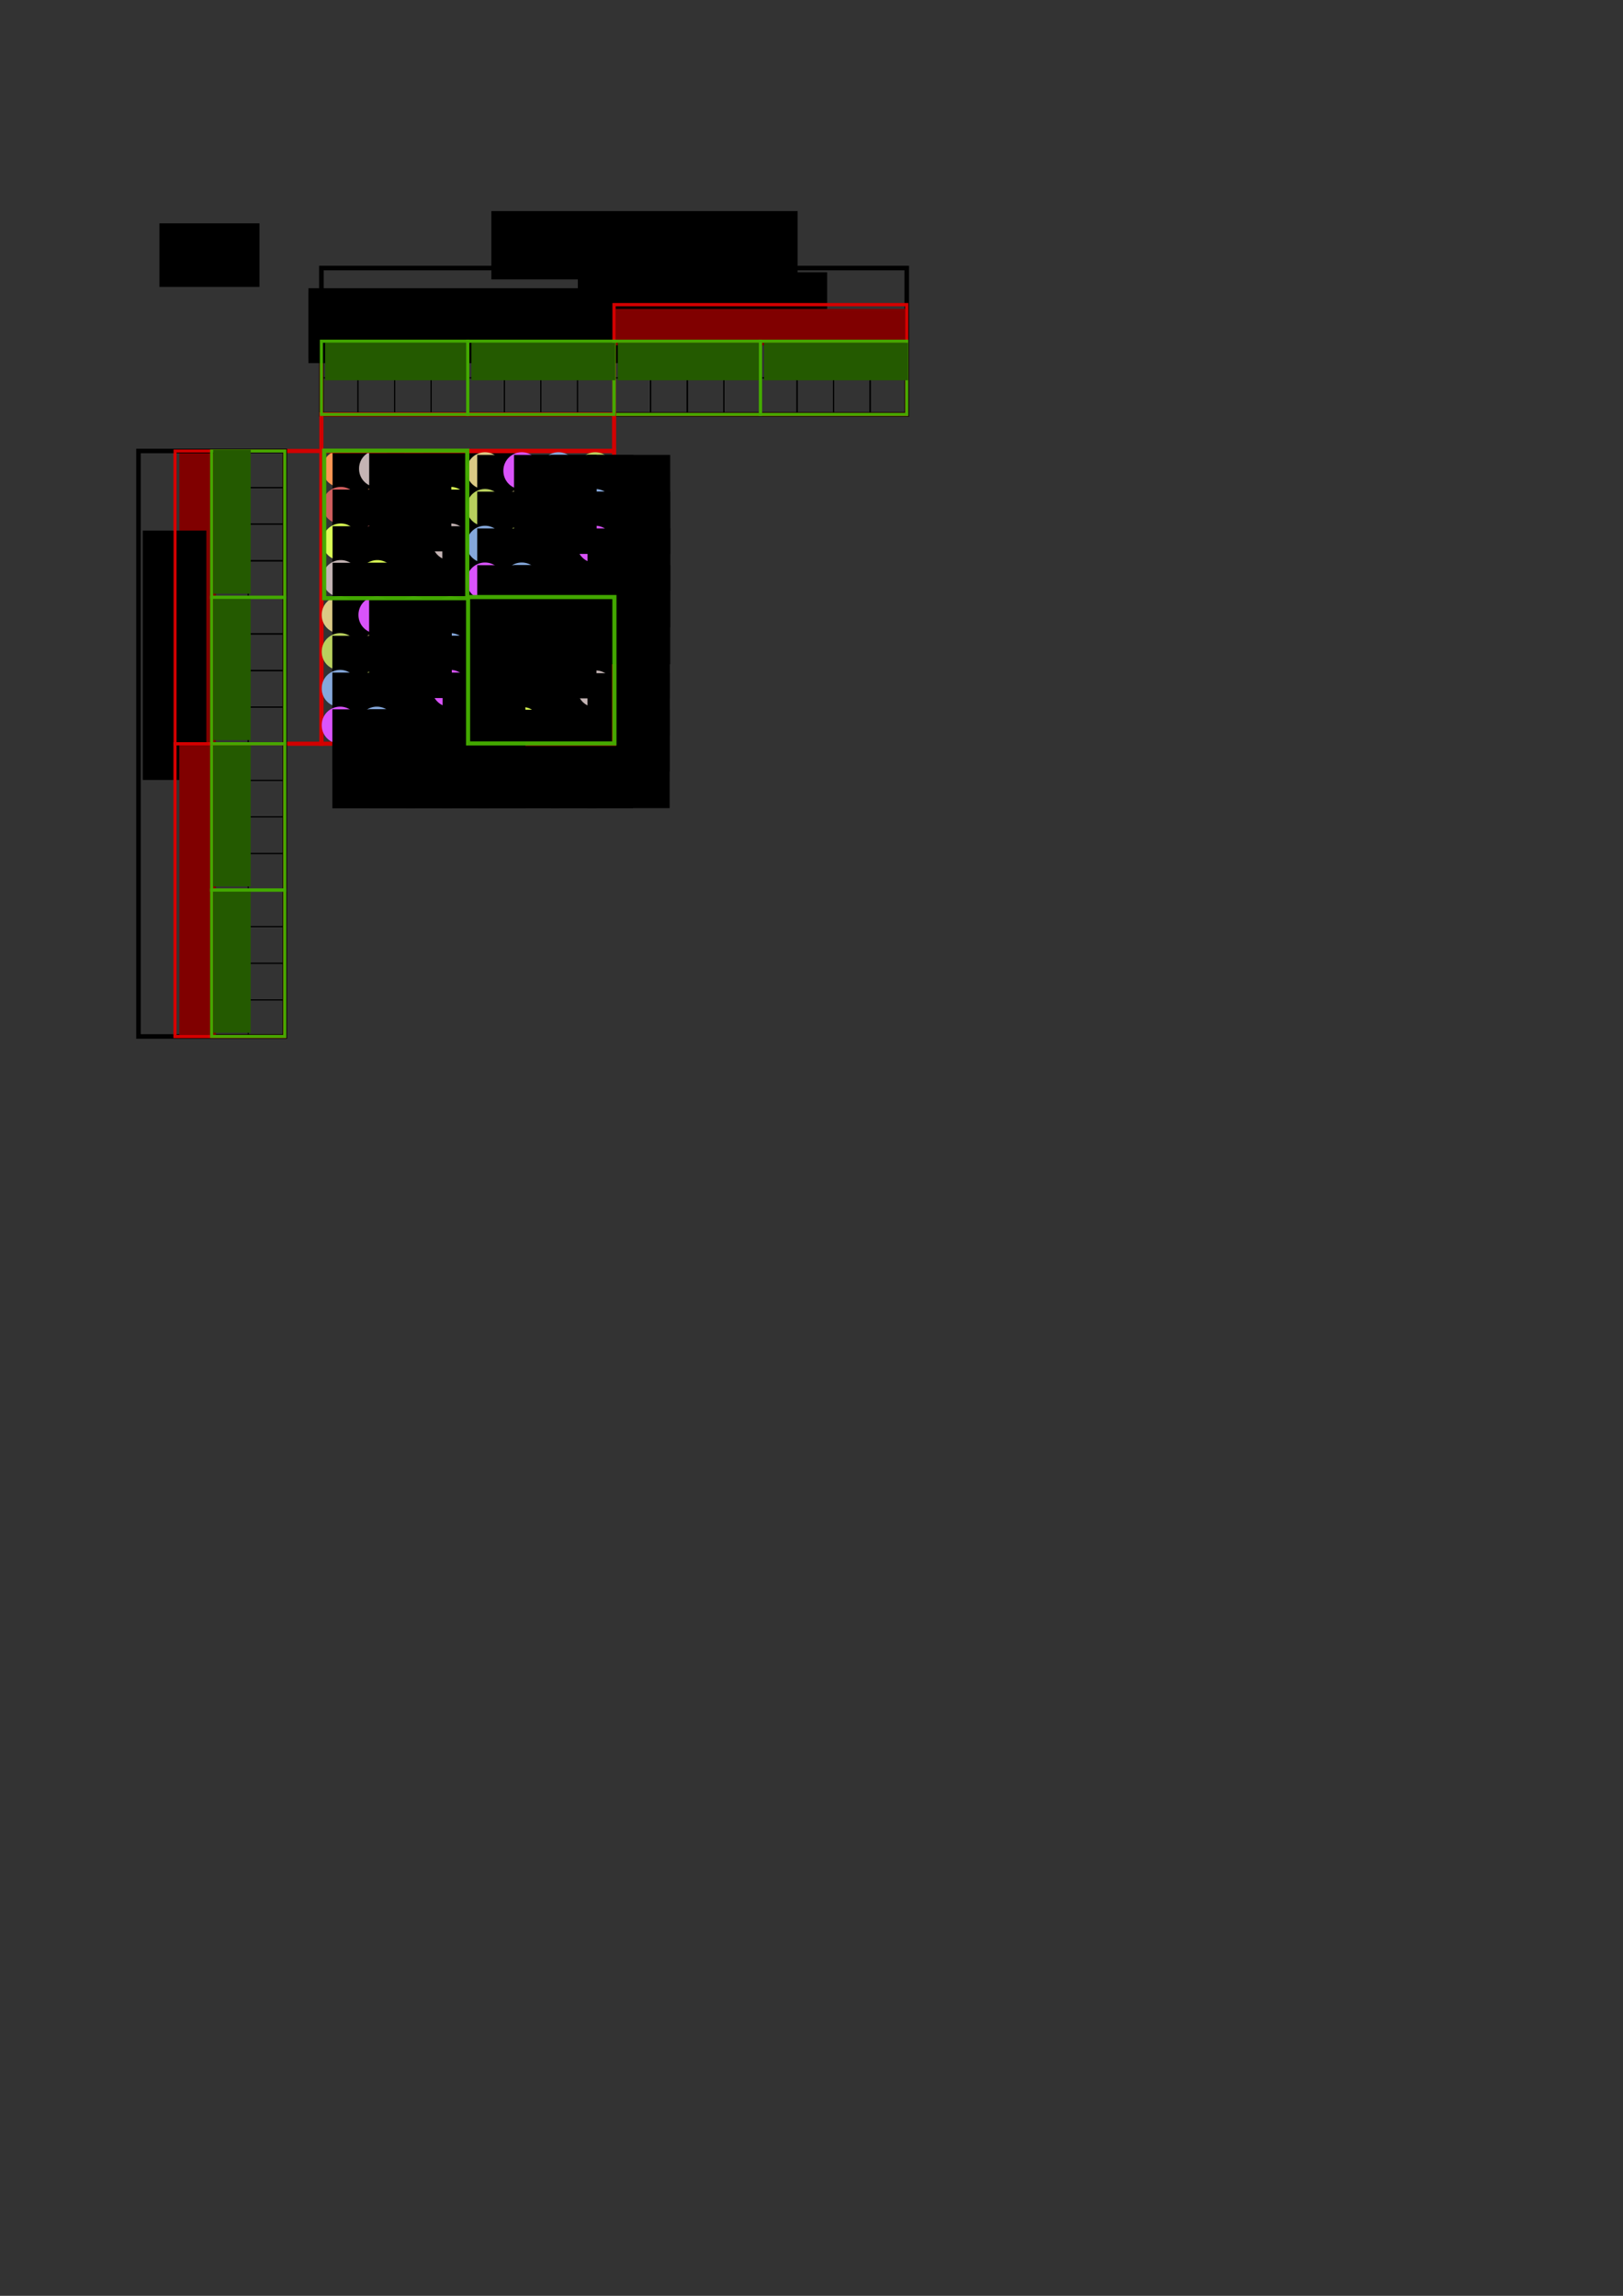 <?xml version="1.0" encoding="UTF-8" standalone="no"?>
<!-- Created with Inkscape (http://www.inkscape.org/) -->

<svg
   xmlns:dc="http://purl.org/dc/elements/1.1/"
   xmlns:cc="http://creativecommons.org/ns#"
   xmlns:rdf="http://www.w3.org/1999/02/22-rdf-syntax-ns#"
   xmlns:svg="http://www.w3.org/2000/svg"
   xmlns="http://www.w3.org/2000/svg"
   xmlns:sodipodi="http://sodipodi.sourceforge.net/DTD/sodipodi-0.dtd"
   xmlns:inkscape="http://www.inkscape.org/namespaces/inkscape"
   width="744.094"
   height="1052.362"
   id="svg4362"
   version="1.1"
   inkscape:version="0.48.1 "
   sodipodi:docname="cellprocessor_block_iteration_1.svg">
  <rect width="100%" height="100%" fill="#333333" stroke="none"/>
  <defs
     id="defs4364" />
  <sodipodi:namedview
     id="base"
     pagecolor="#ffffff"
     bordercolor="#666666"
     borderopacity="1.0"
     inkscape:pageopacity="0.0"
     inkscape:pageshadow="2"
     inkscape:zoom="3.959798"
     inkscape:cx="222.68786"
     inkscape:cy="785.97845"
     inkscape:document-units="px"
     inkscape:current-layer="layer1"
     showgrid="false"
     inkscape:snap-bbox="false"
     inkscape:bbox-paths="false"
     inkscape:bbox-nodes="false"
     inkscape:snap-bbox-edge-midpoints="false"
     inkscape:snap-bbox-midpoints="false"
     inkscape:snap-nodes="false"
     inkscape:snap-page="false"
     inkscape:snap-to-guides="true"
     inkscape:snap-grids="true"
     inkscape:window-width="1280"
     inkscape:window-height="738"
     inkscape:window-x="-8"
     inkscape:window-y="-8"
     inkscape:window-maximized="1">
    <inkscape:grid
       type="xygrid"
       id="grid4370"
       units="cm"
       empspacing="4"
       visible="true"
       enabled="true"
       snapvisiblegridlinesonly="true"
       spacingx="1cm"
       spacingy="1cm"
       originx="0cm"
       originy="0cm" />
  </sodipodi:namedview>
  <g
     inkscape:label="Layer 1"
     inkscape:groupmode="layer"
     id="layer1"
     style="display:inline">
    <path
       transform="matrix(0.473,0,0,0.473,231.641,94.185)"
       d="m -141.732,255.118 a 17.717,17.717 0 1 1 -35.433,0 17.717,17.717 0 1 1 35.433,0 z"
       sodipodi:ry="17.716536"
       sodipodi:rx="17.716536"
       sodipodi:cy="255.11809"
       sodipodi:cx="-159.44882"
       id="path6145"
       style="opacity:0.98;fill:#ff9955;stroke:none"
       sodipodi:type="arc" />
    <flowRoot
       transform="matrix(0.473,0,0,0.473,114.734,106.939)"
       style="font-size:32px;font-style:normal;font-weight:normal;line-height:125%;letter-spacing:0px;word-spacing:0px;fill:#000000;fill-opacity:1;stroke:none;font-family:Sans;-inkscape-font-specification:Sans"
       id="flowRoot6147"
       xml:space="preserve"><flowRegion
         id="flowRegion6149"><rect
           style="font-size:32px;font-weight:normal;-inkscape-font-specification:Sans"
           y="212.925"
           x="79.802"
           height="95.342"
           width="79.647"
           id="rect6151" /></flowRegion><flowPara
         id="flowPara6153">1</flowPara></flowRoot>    <path
       sodipodi:type="arc"
       style="opacity:0.98;fill:#ff9955;stroke:none"
       id="path6157"
       sodipodi:cx="-159.44882"
       sodipodi:cy="255.11809"
       sodipodi:rx="17.716536"
       sodipodi:ry="17.716536"
       d="m -141.732,255.118 a 17.717,17.717 0 1 1 -35.433,0 17.717,17.717 0 1 1 35.433,0 z"
       transform="matrix(0.473,0,0,0.473,248.415,110.959)" />
    <flowRoot
       xml:space="preserve"
       id="flowRoot6159"
       style="font-size:32px;font-style:normal;font-weight:normal;line-height:125%;letter-spacing:0px;word-spacing:0px;fill:#000000;fill-opacity:1;stroke:none;font-family:Sans;-inkscape-font-specification:Sans"
       transform="matrix(0.473,0,0,0.473,131.508,123.712)"><flowRegion
         id="flowRegion6161"><rect
           id="rect6163"
           width="79.647"
           height="95.342"
           x="79.802"
           y="212.925"
           style="font-size:32px;font-weight:normal;-inkscape-font-specification:Sans" /></flowRegion><flowPara
         id="flowPara6165">1</flowPara></flowRoot>    <path
       transform="matrix(0.473,0,0,0.473,265.188,127.732)"
       d="m -141.732,255.118 a 17.717,17.717 0 1 1 -35.433,0 17.717,17.717 0 1 1 35.433,0 z"
       sodipodi:ry="17.716536"
       sodipodi:rx="17.716536"
       sodipodi:cy="255.11809"
       sodipodi:cx="-159.44882"
       id="path6169"
       style="opacity:0.98;fill:#ff9955;stroke:none"
       sodipodi:type="arc" />
    <flowRoot
       transform="matrix(0.473,0,0,0.473,148.281,140.486)"
       style="font-size:32px;font-style:normal;font-weight:normal;line-height:125%;letter-spacing:0px;word-spacing:0px;fill:#000000;fill-opacity:1;stroke:none;font-family:Sans;-inkscape-font-specification:Sans"
       id="flowRoot6171"
       xml:space="preserve"><flowRegion
         id="flowRegion6173"><rect
           style="font-size:32px;font-weight:normal;-inkscape-font-specification:Sans"
           y="212.925"
           x="79.802"
           height="95.342"
           width="79.647"
           id="rect6175" /></flowRegion><flowPara
         id="flowPara6177">1</flowPara></flowRoot>    <path
       transform="matrix(0.473,0,0,0.473,281.961,144.505)"
       d="m -141.732,255.118 a 17.717,17.717 0 1 1 -35.433,0 17.717,17.717 0 1 1 35.433,0 z"
       sodipodi:ry="17.716536"
       sodipodi:rx="17.716536"
       sodipodi:cy="255.11809"
       sodipodi:cx="-159.44882"
       id="path6181"
       style="opacity:0.98;fill:#ff9955;stroke:none"
       sodipodi:type="arc" />
    <flowRoot
       transform="matrix(0.473,0,0,0.473,165.054,157.259)"
       style="font-size:32px;font-style:normal;font-weight:normal;line-height:125%;letter-spacing:0px;word-spacing:0px;fill:#000000;fill-opacity:1;stroke:none;font-family:Sans;-inkscape-font-specification:Sans"
       id="flowRoot6183"
       xml:space="preserve"><flowRegion
         id="flowRegion6185"><rect
           style="font-size:32px;font-weight:normal;-inkscape-font-specification:Sans"
           y="212.925"
           x="79.802"
           height="95.342"
           width="79.647"
           id="rect6187" /></flowRegion><flowPara
         id="flowPara6189">1</flowPara></flowRoot>    <path
       sodipodi:type="arc"
       style="opacity:0.98;fill:#d35f5f;stroke:none"
       id="path6193"
       sodipodi:cx="-159.44882"
       sodipodi:cy="255.11809"
       sodipodi:rx="17.716536"
       sodipodi:ry="17.716536"
       d="m -141.732,255.118 a 17.717,17.717 0 1 1 -35.433,0 17.717,17.717 0 1 1 35.433,0 z"
       transform="matrix(0.473,0,0,0.473,231.641,110.959)" />
    <flowRoot
       xml:space="preserve"
       id="flowRoot6195"
       style="font-size:32px;font-style:normal;font-weight:normal;line-height:125%;letter-spacing:0px;word-spacing:0px;fill:#000000;fill-opacity:1;stroke:none;font-family:Sans;-inkscape-font-specification:Sans"
       transform="matrix(0.473,0,0,0.473,114.734,123.712)"><flowRegion
         id="flowRegion6197"><rect
           id="rect6199"
           width="79.647"
           height="95.342"
           x="79.802"
           y="212.925"
           style="font-size:32px;font-weight:normal;-inkscape-font-specification:Sans" /></flowRegion><flowPara
         id="flowPara6201">2</flowPara></flowRoot>    <path
       transform="matrix(0.473,0,0,0.473,248.415,127.732)"
       d="m -141.732,255.118 a 17.717,17.717 0 1 1 -35.433,0 17.717,17.717 0 1 1 35.433,0 z"
       sodipodi:ry="17.716536"
       sodipodi:rx="17.716536"
       sodipodi:cy="255.11809"
       sodipodi:cx="-159.44882"
       id="path6205"
       style="opacity:0.98;fill:#d35f5f;stroke:none"
       sodipodi:type="arc" />
    <flowRoot
       transform="matrix(0.473,0,0,0.473,131.508,140.486)"
       style="font-size:32px;font-style:normal;font-weight:normal;line-height:125%;letter-spacing:0px;word-spacing:0px;fill:#000000;fill-opacity:1;stroke:none;font-family:Sans;-inkscape-font-specification:Sans"
       id="flowRoot6207"
       xml:space="preserve"><flowRegion
         id="flowRegion6209"><rect
           style="font-size:32px;font-weight:normal;-inkscape-font-specification:Sans"
           y="212.925"
           x="79.802"
           height="95.342"
           width="79.647"
           id="rect6211" /></flowRegion><flowPara
         id="flowPara6213">2</flowPara></flowRoot>    <path
       transform="matrix(0.473,0,0,0.473,265.188,144.505)"
       d="m -141.732,255.118 a 17.717,17.717 0 1 1 -35.433,0 17.717,17.717 0 1 1 35.433,0 z"
       sodipodi:ry="17.716536"
       sodipodi:rx="17.716536"
       sodipodi:cy="255.11809"
       sodipodi:cx="-159.44882"
       id="path6217"
       style="opacity:0.98;fill:#d35f5f;stroke:none"
       sodipodi:type="arc" />
    <flowRoot
       transform="matrix(0.473,0,0,0.473,148.281,157.259)"
       style="font-size:32px;font-style:normal;font-weight:normal;line-height:125%;letter-spacing:0px;word-spacing:0px;fill:#000000;fill-opacity:1;stroke:none;font-family:Sans;-inkscape-font-specification:Sans"
       id="flowRoot6219"
       xml:space="preserve"><flowRegion
         id="flowRegion6221"><rect
           style="font-size:32px;font-weight:normal;-inkscape-font-specification:Sans"
           y="212.925"
           x="79.802"
           height="95.342"
           width="79.647"
           id="rect6223" /></flowRegion><flowPara
         id="flowPara6225">2</flowPara></flowRoot>    <path
       transform="matrix(0.473,0,0,0.473,231.641,127.732)"
       d="m -141.732,255.118 a 17.717,17.717 0 1 1 -35.433,0 17.717,17.717 0 1 1 35.433,0 z"
       sodipodi:ry="17.716536"
       sodipodi:rx="17.716536"
       sodipodi:cy="255.11809"
       sodipodi:cx="-159.44882"
       id="path6229"
       style="opacity:0.98;fill:#ddff55;stroke:none"
       sodipodi:type="arc" />
    <flowRoot
       transform="matrix(0.473,0,0,0.473,114.734,140.486)"
       style="font-size:32px;font-style:normal;font-weight:normal;line-height:125%;letter-spacing:0px;word-spacing:0px;fill:#000000;fill-opacity:1;stroke:none;font-family:Sans;-inkscape-font-specification:Sans"
       id="flowRoot6231"
       xml:space="preserve"><flowRegion
         id="flowRegion6233"><rect
           style="font-size:32px;font-weight:normal;-inkscape-font-specification:Sans"
           y="212.925"
           x="79.802"
           height="95.342"
           width="79.647"
           id="rect6235" /></flowRegion><flowPara
         id="flowPara6237">3</flowPara></flowRoot>    <path
       sodipodi:type="arc"
       style="opacity:0.98;fill:#ddff55;stroke:none"
       id="path6241"
       sodipodi:cx="-159.44882"
       sodipodi:cy="255.11809"
       sodipodi:rx="17.716536"
       sodipodi:ry="17.716536"
       d="m -141.732,255.118 a 17.717,17.717 0 1 1 -35.433,0 17.717,17.717 0 1 1 35.433,0 z"
       transform="matrix(0.473,0,0,0.473,248.415,144.505)" />
    <flowRoot
       xml:space="preserve"
       id="flowRoot6243"
       style="font-size:32px;font-style:normal;font-weight:normal;line-height:125%;letter-spacing:0px;word-spacing:0px;fill:#000000;fill-opacity:1;stroke:none;font-family:Sans;-inkscape-font-specification:Sans"
       transform="matrix(0.473,0,0,0.473,131.508,157.259)"><flowRegion
         id="flowRegion6245"><rect
           id="rect6247"
           width="79.647"
           height="95.342"
           x="79.802"
           y="212.925"
           style="font-size:32px;font-weight:normal;-inkscape-font-specification:Sans" /></flowRegion><flowPara
         id="flowPara6249">3</flowPara></flowRoot>    <path
       sodipodi:type="arc"
       style="opacity:0.98;fill:#c8b7b7;stroke:none"
       id="path6253"
       sodipodi:cx="-159.44882"
       sodipodi:cy="255.11809"
       sodipodi:rx="17.716536"
       sodipodi:ry="17.716536"
       d="m -141.732,255.118 a 17.717,17.717 0 1 1 -35.433,0 17.717,17.717 0 1 1 35.433,0 z"
       transform="matrix(0.473,0,0,0.473,231.641,144.505)" />
    <flowRoot
       xml:space="preserve"
       id="flowRoot6255"
       style="font-size:32px;font-style:normal;font-weight:normal;line-height:125%;letter-spacing:0px;word-spacing:0px;fill:#000000;fill-opacity:1;stroke:none;font-family:Sans;-inkscape-font-specification:Sans"
       transform="matrix(0.473,0,0,0.473,114.734,157.259)"><flowRegion
         id="flowRegion6257"><rect
           id="rect6259"
           width="79.647"
           height="95.342"
           x="79.802"
           y="212.925"
           style="font-size:32px;font-weight:normal;-inkscape-font-specification:Sans" /></flowRegion><flowPara
         id="flowPara6261">4</flowPara></flowRoot>    <path
       sodipodi:type="arc"
       style="opacity:0.98;fill:#d35f5f;stroke:none"
       id="path6265"
       sodipodi:cx="-159.44882"
       sodipodi:cy="255.11809"
       sodipodi:rx="17.716536"
       sodipodi:ry="17.716536"
       d="m -141.732,255.118 a 17.717,17.717 0 1 1 -35.433,0 17.717,17.717 0 1 1 35.433,0 z"
       transform="matrix(0.473,0,0,0.473,281.961,94.185)" />
    <flowRoot
       xml:space="preserve"
       id="flowRoot6267"
       style="font-size:32px;font-style:normal;font-weight:normal;line-height:125%;letter-spacing:0px;word-spacing:0px;fill:#000000;fill-opacity:1;stroke:none;font-family:Sans;-inkscape-font-specification:Sans"
       transform="matrix(0.473,0,0,0.473,165.054,106.939)"><flowRegion
         id="flowRegion6269"><rect
           id="rect6271"
           width="79.647"
           height="95.342"
           x="79.802"
           y="212.925"
           style="font-size:32px;font-weight:normal;-inkscape-font-specification:Sans" /></flowRegion><flowPara
         id="flowPara6273">2</flowPara></flowRoot>    <path
       sodipodi:type="arc"
       style="opacity:0.98;fill:#ddff55;stroke:none"
       id="path6277"
       sodipodi:cx="-159.44882"
       sodipodi:cy="255.11809"
       sodipodi:rx="17.716536"
       sodipodi:ry="17.716536"
       d="m -141.732,255.118 a 17.717,17.717 0 1 1 -35.433,0 17.717,17.717 0 1 1 35.433,0 z"
       transform="matrix(0.473,0,0,0.473,265.188,94.185)" />
    <flowRoot
       xml:space="preserve"
       id="flowRoot6279"
       style="font-size:32px;font-style:normal;font-weight:normal;line-height:125%;letter-spacing:0px;word-spacing:0px;fill:#000000;fill-opacity:1;stroke:none;font-family:Sans;-inkscape-font-specification:Sans"
       transform="matrix(0.473,0,0,0.473,148.281,106.939)"><flowRegion
         id="flowRegion6281"><rect
           id="rect6283"
           width="79.647"
           height="95.342"
           x="79.802"
           y="212.925"
           style="font-size:32px;font-weight:normal;-inkscape-font-specification:Sans" /></flowRegion><flowPara
         id="flowPara6285">3</flowPara></flowRoot>    <path
       transform="matrix(0.473,0,0,0.473,281.961,110.959)"
       d="m -141.732,255.118 a 17.717,17.717 0 1 1 -35.433,0 17.717,17.717 0 1 1 35.433,0 z"
       sodipodi:ry="17.716536"
       sodipodi:rx="17.716536"
       sodipodi:cy="255.11809"
       sodipodi:cx="-159.44882"
       id="path6289"
       style="opacity:0.98;fill:#ddff55;stroke:none"
       sodipodi:type="arc" />
    <flowRoot
       transform="matrix(0.473,0,0,0.473,165.054,123.712)"
       style="font-size:32px;font-style:normal;font-weight:normal;line-height:125%;letter-spacing:0px;word-spacing:0px;fill:#000000;fill-opacity:1;stroke:none;font-family:Sans;-inkscape-font-specification:Sans"
       id="flowRoot6291"
       xml:space="preserve"><flowRegion
         id="flowRegion6293"><rect
           style="font-size:32px;font-weight:normal;-inkscape-font-specification:Sans"
           y="212.925"
           x="79.802"
           height="95.342"
           width="79.647"
           id="rect6295" /></flowRegion><flowPara
         id="flowPara6297">3</flowPara></flowRoot>    <path
       transform="matrix(0.473,0,0,0.473,265.188,110.959)"
       d="m -141.732,255.118 a 17.717,17.717 0 1 1 -35.433,0 17.717,17.717 0 1 1 35.433,0 z"
       sodipodi:ry="17.716536"
       sodipodi:rx="17.716536"
       sodipodi:cy="255.11809"
       sodipodi:cx="-159.44882"
       id="path6301"
       style="opacity:0.98;fill:#c8b7b7;stroke:none"
       sodipodi:type="arc" />
    <flowRoot
       transform="matrix(0.473,0,0,0.473,148.281,123.712)"
       style="font-size:32px;font-style:normal;font-weight:normal;line-height:125%;letter-spacing:0px;word-spacing:0px;fill:#000000;fill-opacity:1;stroke:none;font-family:Sans;-inkscape-font-specification:Sans"
       id="flowRoot6303"
       xml:space="preserve"><flowRegion
         id="flowRegion6305"><rect
           style="font-size:32px;font-weight:normal;-inkscape-font-specification:Sans"
           y="212.925"
           x="79.802"
           height="95.342"
           width="79.647"
           id="rect6307" /></flowRegion><flowPara
         id="flowPara6309">4</flowPara></flowRoot>    <path
       sodipodi:type="arc"
       style="opacity:0.98;fill:#c8b7b7;stroke:none"
       id="path6313"
       sodipodi:cx="-159.44882"
       sodipodi:cy="255.11809"
       sodipodi:rx="17.716536"
       sodipodi:ry="17.716536"
       d="m -141.732,255.118 a 17.717,17.717 0 1 1 -35.433,0 17.717,17.717 0 1 1 35.433,0 z"
       transform="matrix(0.473,0,0,0.473,281.961,127.732)" />
    <flowRoot
       xml:space="preserve"
       id="flowRoot6315"
       style="font-size:32px;font-style:normal;font-weight:normal;line-height:125%;letter-spacing:0px;word-spacing:0px;fill:#000000;fill-opacity:1;stroke:none;font-family:Sans;-inkscape-font-specification:Sans"
       transform="matrix(0.473,0,0,0.473,165.054,140.486)"><flowRegion
         id="flowRegion6317"><rect
           id="rect6319"
           width="79.647"
           height="95.342"
           x="79.802"
           y="212.925"
           style="font-size:32px;font-weight:normal;-inkscape-font-specification:Sans" /></flowRegion><flowPara
         id="flowPara6321">4</flowPara></flowRoot>    <path
       transform="matrix(0.473,0,0,0.473,248.415,94.185)"
       d="m -141.732,255.118 a 17.717,17.717 0 1 1 -35.433,0 17.717,17.717 0 1 1 35.433,0 z"
       sodipodi:ry="17.716536"
       sodipodi:rx="17.716536"
       sodipodi:cy="255.11809"
       sodipodi:cx="-159.44882"
       id="path6325"
       style="opacity:0.98;fill:#c8b7b7;stroke:none"
       sodipodi:type="arc" />
    <flowRoot
       transform="matrix(0.473,0,0,0.473,131.508,106.939)"
       style="font-size:32px;font-style:normal;font-weight:normal;line-height:125%;letter-spacing:0px;word-spacing:0px;fill:#000000;fill-opacity:1;stroke:none;font-family:Sans;-inkscape-font-specification:Sans"
       id="flowRoot6327"
       xml:space="preserve"><flowRegion
         id="flowRegion6329"><rect
           style="font-size:32px;font-weight:normal;-inkscape-font-specification:Sans"
           y="212.925"
           x="79.802"
           height="95.342"
           width="79.647"
           id="rect6331" /></flowRegion><flowPara
         id="flowPara6333">4</flowPara></flowRoot>    <path
       sodipodi:type="arc"
       style="opacity:0.98;fill:#ff9955;stroke:none"
       id="path11348"
       sodipodi:cx="-159.44882"
       sodipodi:cy="255.11809"
       sodipodi:rx="17.716536"
       sodipodi:ry="17.716536"
       d="m -141.732,255.118 a 17.717,17.717 0 1 1 -35.433,0 17.717,17.717 0 1 1 35.433,0 z"
       transform="matrix(0.473,0,0,0.473,298.174,161.555)" />
    <flowRoot
       xml:space="preserve"
       id="flowRoot12574"
       style="font-size:32px;font-style:normal;font-weight:normal;line-height:125%;letter-spacing:0px;word-spacing:0px;fill:#000000;fill-opacity:1;stroke:none;font-family:Sans;-inkscape-font-specification:Sans"
       transform="matrix(0.473,0,0,0.473,181.267,174.309)"><flowRegion
         id="flowRegion12576"><rect
           id="rect12578"
           width="79.647"
           height="95.342"
           x="79.802"
           y="212.925"
           style="font-size:32px;font-weight:normal;-inkscape-font-specification:Sans" /></flowRegion><flowPara
         id="flowPara12580">1</flowPara></flowRoot>    <path
       transform="matrix(0.473,0,0,0.473,314.947,178.328)"
       d="m -141.732,255.118 a 17.717,17.717 0 1 1 -35.433,0 17.717,17.717 0 1 1 35.433,0 z"
       sodipodi:ry="17.716536"
       sodipodi:rx="17.716536"
       sodipodi:cy="255.11809"
       sodipodi:cx="-159.44882"
       id="path12622"
       style="opacity:0.98;fill:#ff9955;stroke:none"
       sodipodi:type="arc" />
    <flowRoot
       transform="matrix(0.473,0,0,0.473,198.04,191.082)"
       style="font-size:32px;font-style:normal;font-weight:normal;line-height:125%;letter-spacing:0px;word-spacing:0px;fill:#000000;fill-opacity:1;stroke:none;font-family:Sans;-inkscape-font-specification:Sans"
       id="flowRoot12624"
       xml:space="preserve"><flowRegion
         id="flowRegion12626"><rect
           style="font-size:32px;font-weight:normal;-inkscape-font-specification:Sans"
           y="212.925"
           x="79.802"
           height="95.342"
           width="79.647"
           id="rect12628" /></flowRegion><flowPara
         id="flowPara12630">1</flowPara></flowRoot>    <path
       sodipodi:type="arc"
       style="opacity:0.98;fill:#ff9955;stroke:none"
       id="path12634"
       sodipodi:cx="-159.44882"
       sodipodi:cy="255.11809"
       sodipodi:rx="17.716536"
       sodipodi:ry="17.716536"
       d="m -141.732,255.118 a 17.717,17.717 0 1 1 -35.433,0 17.717,17.717 0 1 1 35.433,0 z"
       transform="matrix(0.473,0,0,0.473,331.72,195.101)" />
    <flowRoot
       xml:space="preserve"
       id="flowRoot12636"
       style="font-size:32px;font-style:normal;font-weight:normal;line-height:125%;letter-spacing:0px;word-spacing:0px;fill:#000000;fill-opacity:1;stroke:none;font-family:Sans;-inkscape-font-specification:Sans"
       transform="matrix(0.473,0,0,0.473,214.813,207.855)"><flowRegion
         id="flowRegion12638"><rect
           id="rect12640"
           width="79.647"
           height="95.342"
           x="79.802"
           y="212.925"
           style="font-size:32px;font-weight:normal;-inkscape-font-specification:Sans" /></flowRegion><flowPara
         id="flowPara12642">1</flowPara></flowRoot>    <path
       sodipodi:type="arc"
       style="opacity:0.98;fill:#ff9955;stroke:none"
       id="path12646"
       sodipodi:cx="-159.44882"
       sodipodi:cy="255.11809"
       sodipodi:rx="17.716536"
       sodipodi:ry="17.716536"
       d="m -141.732,255.118 a 17.717,17.717 0 1 1 -35.433,0 17.717,17.717 0 1 1 35.433,0 z"
       transform="matrix(0.473,0,0,0.473,348.493,211.875)" />
    <flowRoot
       xml:space="preserve"
       id="flowRoot12648"
       style="font-size:32px;font-style:normal;font-weight:normal;line-height:125%;letter-spacing:0px;word-spacing:0px;fill:#000000;fill-opacity:1;stroke:none;font-family:Sans;-inkscape-font-specification:Sans"
       transform="matrix(0.473,0,0,0.473,231.586,224.628)"><flowRegion
         id="flowRegion12650"><rect
           id="rect12652"
           width="79.647"
           height="95.342"
           x="79.802"
           y="212.925"
           style="font-size:32px;font-weight:normal;-inkscape-font-specification:Sans" /></flowRegion><flowPara
         id="flowPara12654">1</flowPara></flowRoot>    <path
       transform="matrix(0.473,0,0,0.473,298.174,178.328)"
       d="m -141.732,255.118 a 17.717,17.717 0 1 1 -35.433,0 17.717,17.717 0 1 1 35.433,0 z"
       sodipodi:ry="17.716536"
       sodipodi:rx="17.716536"
       sodipodi:cy="255.11809"
       sodipodi:cx="-159.44882"
       id="path12790"
       style="opacity:0.98;fill:#d35f5f;stroke:none"
       sodipodi:type="arc" />
    <flowRoot
       transform="matrix(0.473,0,0,0.473,181.267,191.082)"
       style="font-size:32px;font-style:normal;font-weight:normal;line-height:125%;letter-spacing:0px;word-spacing:0px;fill:#000000;fill-opacity:1;stroke:none;font-family:Sans;-inkscape-font-specification:Sans"
       id="flowRoot12792"
       xml:space="preserve"><flowRegion
         id="flowRegion12794"><rect
           style="font-size:32px;font-weight:normal;-inkscape-font-specification:Sans"
           y="212.925"
           x="79.802"
           height="95.342"
           width="79.647"
           id="rect12796" /></flowRegion><flowPara
         id="flowPara12798">2</flowPara></flowRoot>    <path
       sodipodi:type="arc"
       style="opacity:0.98;fill:#d35f5f;stroke:none"
       id="path12809"
       sodipodi:cx="-159.44882"
       sodipodi:cy="255.11809"
       sodipodi:rx="17.716536"
       sodipodi:ry="17.716536"
       d="m -141.732,255.118 a 17.717,17.717 0 1 1 -35.433,0 17.717,17.717 0 1 1 35.433,0 z"
       transform="matrix(0.473,0,0,0.473,314.947,195.101)" />
    <flowRoot
       xml:space="preserve"
       id="flowRoot12811"
       style="font-size:32px;font-style:normal;font-weight:normal;line-height:125%;letter-spacing:0px;word-spacing:0px;fill:#000000;fill-opacity:1;stroke:none;font-family:Sans;-inkscape-font-specification:Sans"
       transform="matrix(0.473,0,0,0.473,198.04,207.855)"><flowRegion
         id="flowRegion12813"><rect
           id="rect12815"
           width="79.647"
           height="95.342"
           x="79.802"
           y="212.925"
           style="font-size:32px;font-weight:normal;-inkscape-font-specification:Sans" /></flowRegion><flowPara
         id="flowPara12817">2</flowPara></flowRoot>    <path
       sodipodi:type="arc"
       style="opacity:0.98;fill:#d35f5f;stroke:none"
       id="path12821"
       sodipodi:cx="-159.44882"
       sodipodi:cy="255.11809"
       sodipodi:rx="17.716536"
       sodipodi:ry="17.716536"
       d="m -141.732,255.118 a 17.717,17.717 0 1 1 -35.433,0 17.717,17.717 0 1 1 35.433,0 z"
       transform="matrix(0.473,0,0,0.473,331.72,211.875)" />
    <flowRoot
       xml:space="preserve"
       id="flowRoot12823"
       style="font-size:32px;font-style:normal;font-weight:normal;line-height:125%;letter-spacing:0px;word-spacing:0px;fill:#000000;fill-opacity:1;stroke:none;font-family:Sans;-inkscape-font-specification:Sans"
       transform="matrix(0.473,0,0,0.473,214.813,224.628)"><flowRegion
         id="flowRegion12825"><rect
           id="rect12827"
           width="79.647"
           height="95.342"
           x="79.802"
           y="212.925"
           style="font-size:32px;font-weight:normal;-inkscape-font-specification:Sans" /></flowRegion><flowPara
         id="flowPara12829">2</flowPara></flowRoot>    <path
       sodipodi:type="arc"
       style="opacity:0.98;fill:#ddff55;stroke:none"
       id="path12977"
       sodipodi:cx="-159.44882"
       sodipodi:cy="255.11809"
       sodipodi:rx="17.716536"
       sodipodi:ry="17.716536"
       d="m -141.732,255.118 a 17.717,17.717 0 1 1 -35.433,0 17.717,17.717 0 1 1 35.433,0 z"
       transform="matrix(0.473,0,0,0.473,298.174,195.101)" />
    <flowRoot
       xml:space="preserve"
       id="flowRoot12979"
       style="font-size:32px;font-style:normal;font-weight:normal;line-height:125%;letter-spacing:0px;word-spacing:0px;fill:#000000;fill-opacity:1;stroke:none;font-family:Sans;-inkscape-font-specification:Sans"
       transform="matrix(0.473,0,0,0.473,181.267,207.855)"><flowRegion
         id="flowRegion12981"><rect
           id="rect12983"
           width="79.647"
           height="95.342"
           x="79.802"
           y="212.925"
           style="font-size:32px;font-weight:normal;-inkscape-font-specification:Sans" /></flowRegion><flowPara
         id="flowPara12985">3</flowPara></flowRoot>    <path
       transform="matrix(0.473,0,0,0.473,314.947,211.875)"
       d="m -141.732,255.118 a 17.717,17.717 0 1 1 -35.433,0 17.717,17.717 0 1 1 35.433,0 z"
       sodipodi:ry="17.716536"
       sodipodi:rx="17.716536"
       sodipodi:cy="255.11809"
       sodipodi:cx="-159.44882"
       id="path12996"
       style="opacity:0.98;fill:#ddff55;stroke:none"
       sodipodi:type="arc" />
    <flowRoot
       transform="matrix(0.473,0,0,0.473,198.04,224.628)"
       style="font-size:32px;font-style:normal;font-weight:normal;line-height:125%;letter-spacing:0px;word-spacing:0px;fill:#000000;fill-opacity:1;stroke:none;font-family:Sans;-inkscape-font-specification:Sans"
       id="flowRoot12998"
       xml:space="preserve"><flowRegion
         id="flowRegion13000"><rect
           style="font-size:32px;font-weight:normal;-inkscape-font-specification:Sans"
           y="212.925"
           x="79.802"
           height="95.342"
           width="79.647"
           id="rect13002" /></flowRegion><flowPara
         id="flowPara13004">3</flowPara></flowRoot>    <path
       transform="matrix(0.473,0,0,0.473,298.174,211.875)"
       d="m -141.732,255.118 a 17.717,17.717 0 1 1 -35.433,0 17.717,17.717 0 1 1 35.433,0 z"
       sodipodi:ry="17.716536"
       sodipodi:rx="17.716536"
       sodipodi:cy="255.11809"
       sodipodi:cx="-159.44882"
       id="path3568"
       style="opacity:0.98;fill:#c8b7b7;stroke:none"
       sodipodi:type="arc" />
    <flowRoot
       transform="matrix(0.473,0,0,0.473,181.267,224.628)"
       style="font-size:32px;font-style:normal;font-weight:normal;line-height:125%;letter-spacing:0px;word-spacing:0px;fill:#000000;fill-opacity:1;stroke:none;font-family:Sans;-inkscape-font-specification:Sans"
       id="flowRoot3570"
       xml:space="preserve"><flowRegion
         id="flowRegion3572"><rect
           style="font-size:32px;font-weight:normal;-inkscape-font-specification:Sans"
           y="212.925"
           x="79.802"
           height="95.342"
           width="79.647"
           id="rect3574" /></flowRegion><flowPara
         id="flowPara3576">4</flowPara></flowRoot>    <path
       transform="matrix(0.473,0,0,0.473,348.493,161.555)"
       d="m -141.732,255.118 a 17.717,17.717 0 1 1 -35.433,0 17.717,17.717 0 1 1 35.433,0 z"
       sodipodi:ry="17.716536"
       sodipodi:rx="17.716536"
       sodipodi:cy="255.11809"
       sodipodi:cx="-159.44882"
       id="path5973"
       style="opacity:0.98;fill:#d35f5f;stroke:none"
       sodipodi:type="arc" />
    <flowRoot
       transform="matrix(0.473,0,0,0.473,231.586,174.309)"
       style="font-size:32px;font-style:normal;font-weight:normal;line-height:125%;letter-spacing:0px;word-spacing:0px;fill:#000000;fill-opacity:1;stroke:none;font-family:Sans;-inkscape-font-specification:Sans"
       id="flowRoot5975"
       xml:space="preserve"><flowRegion
         id="flowRegion5977"><rect
           style="font-size:32px;font-weight:normal;-inkscape-font-specification:Sans"
           y="212.925"
           x="79.802"
           height="95.342"
           width="79.647"
           id="rect5979" /></flowRegion><flowPara
         id="flowPara5981">2</flowPara></flowRoot>    <path
       transform="matrix(0.473,0,0,0.473,331.72,161.555)"
       d="m -141.732,255.118 a 17.717,17.717 0 1 1 -35.433,0 17.717,17.717 0 1 1 35.433,0 z"
       sodipodi:ry="17.716536"
       sodipodi:rx="17.716536"
       sodipodi:cy="255.11809"
       sodipodi:cx="-159.44882"
       id="path5985"
       style="opacity:0.98;fill:#ddff55;stroke:none"
       sodipodi:type="arc" />
    <flowRoot
       transform="matrix(0.473,0,0,0.473,214.813,174.309)"
       style="font-size:32px;font-style:normal;font-weight:normal;line-height:125%;letter-spacing:0px;word-spacing:0px;fill:#000000;fill-opacity:1;stroke:none;font-family:Sans;-inkscape-font-specification:Sans"
       id="flowRoot5987"
       xml:space="preserve"><flowRegion
         id="flowRegion5989"><rect
           style="font-size:32px;font-weight:normal;-inkscape-font-specification:Sans"
           y="212.925"
           x="79.802"
           height="95.342"
           width="79.647"
           id="rect5991" /></flowRegion><flowPara
         id="flowPara5993">3</flowPara></flowRoot>    <path
       sodipodi:type="arc"
       style="opacity:0.98;fill:#ddff55;stroke:none"
       id="path5997"
       sodipodi:cx="-159.44882"
       sodipodi:cy="255.11809"
       sodipodi:rx="17.716536"
       sodipodi:ry="17.716536"
       d="m -141.732,255.118 a 17.717,17.717 0 1 1 -35.433,0 17.717,17.717 0 1 1 35.433,0 z"
       transform="matrix(0.473,0,0,0.473,348.493,178.328)" />
    <flowRoot
       xml:space="preserve"
       id="flowRoot5999"
       style="font-size:32px;font-style:normal;font-weight:normal;line-height:125%;letter-spacing:0px;word-spacing:0px;fill:#000000;fill-opacity:1;stroke:none;font-family:Sans;-inkscape-font-specification:Sans"
       transform="matrix(0.473,0,0,0.473,231.586,191.082)"><flowRegion
         id="flowRegion6001"><rect
           id="rect6003"
           width="79.647"
           height="95.342"
           x="79.802"
           y="212.925"
           style="font-size:32px;font-weight:normal;-inkscape-font-specification:Sans" /></flowRegion><flowPara
         id="flowPara6005">3</flowPara></flowRoot>    <path
       sodipodi:type="arc"
       style="opacity:0.98;fill:#c8b7b7;stroke:none"
       id="path6009"
       sodipodi:cx="-159.44882"
       sodipodi:cy="255.11809"
       sodipodi:rx="17.716536"
       sodipodi:ry="17.716536"
       d="m -141.732,255.118 a 17.717,17.717 0 1 1 -35.433,0 17.717,17.717 0 1 1 35.433,0 z"
       transform="matrix(0.473,0,0,0.473,331.72,178.328)" />
    <flowRoot
       xml:space="preserve"
       id="flowRoot6011"
       style="font-size:32px;font-style:normal;font-weight:normal;line-height:125%;letter-spacing:0px;word-spacing:0px;fill:#000000;fill-opacity:1;stroke:none;font-family:Sans;-inkscape-font-specification:Sans"
       transform="matrix(0.473,0,0,0.473,214.813,191.082)"><flowRegion
         id="flowRegion6013"><rect
           id="rect6015"
           width="79.647"
           height="95.342"
           x="79.802"
           y="212.925"
           style="font-size:32px;font-weight:normal;-inkscape-font-specification:Sans" /></flowRegion><flowPara
         id="flowPara6017">4</flowPara></flowRoot>    <path
       transform="matrix(0.473,0,0,0.473,348.493,195.101)"
       d="m -141.732,255.118 a 17.717,17.717 0 1 1 -35.433,0 17.717,17.717 0 1 1 35.433,0 z"
       sodipodi:ry="17.716536"
       sodipodi:rx="17.716536"
       sodipodi:cy="255.11809"
       sodipodi:cx="-159.44882"
       id="path6021"
       style="opacity:0.98;fill:#c8b7b7;stroke:none"
       sodipodi:type="arc" />
    <flowRoot
       transform="matrix(0.473,0,0,0.473,231.586,207.855)"
       style="font-size:32px;font-style:normal;font-weight:normal;line-height:125%;letter-spacing:0px;word-spacing:0px;fill:#000000;fill-opacity:1;stroke:none;font-family:Sans;-inkscape-font-specification:Sans"
       id="flowRoot6023"
       xml:space="preserve"><flowRegion
         id="flowRegion6025"><rect
           style="font-size:32px;font-weight:normal;-inkscape-font-specification:Sans"
           y="212.925"
           x="79.802"
           height="95.342"
           width="79.647"
           id="rect6027" /></flowRegion><flowPara
         id="flowPara6029">4</flowPara></flowRoot>    <path
       sodipodi:type="arc"
       style="opacity:0.98;fill:#c8b7b7;stroke:none"
       id="path6033"
       sodipodi:cx="-159.44882"
       sodipodi:cy="255.11809"
       sodipodi:rx="17.716536"
       sodipodi:ry="17.716536"
       d="m -141.732,255.118 a 17.717,17.717 0 1 1 -35.433,0 17.717,17.717 0 1 1 35.433,0 z"
       transform="matrix(0.473,0,0,0.473,314.947,161.555)" />
    <flowRoot
       xml:space="preserve"
       id="flowRoot6035"
       style="font-size:32px;font-style:normal;font-weight:normal;line-height:125%;letter-spacing:0px;word-spacing:0px;fill:#000000;fill-opacity:1;stroke:none;font-family:Sans;-inkscape-font-specification:Sans"
       transform="matrix(0.473,0,0,0.473,198.04,174.309)"><flowRegion
         id="flowRegion6037"><rect
           id="rect6039"
           width="79.647"
           height="95.342"
           x="79.802"
           y="212.925"
           style="font-size:32px;font-weight:normal;-inkscape-font-specification:Sans" /></flowRegion><flowPara
         id="flowPara6041">4</flowPara></flowRoot>    <rect
       style="opacity:0.98;fill:none;stroke:#000000;stroke-width:2.094;stroke-miterlimit:4;stroke-opacity:1;stroke-dasharray:none;stroke-dashoffset:0"
       id="rect4442"
       width="268.371"
       height="67.093"
       x="147.351"
       y="122.861" />
    <flowRoot
       xml:space="preserve"
       id="flowRoot4444"
       style="font-size:28px;font-style:normal;font-weight:normal;line-height:125%;letter-spacing:0px;word-spacing:0px;fill:#000000;fill-opacity:1;stroke:none;font-family:Sans"
       transform="matrix(0.473,0,0,0.473,111.075,91.954)"><flowRegion
         id="flowRegion4446"><rect
           id="rect4448"
           width="241.66"
           height="61.619"
           x="325.269"
           y="69.484"
           style="font-size:28px" /></flowRegion><flowPara
         id="flowPara4450">cell A</flowPara></flowRoot>    <rect
       style="opacity:0.98;fill:none;stroke:#000000;stroke-width:0.473"
       id="rect4372"
       width="16.773"
       height="16.773"
       x="147.351"
       y="173.181" />
    <rect
       y="173.181"
       x="164.124"
       height="16.773"
       width="16.773"
       id="rect4374"
       style="opacity:0.98;fill:none;stroke:#000000;stroke-width:0.473" />
    <rect
       y="173.181"
       x="180.897"
       height="16.773"
       width="16.773"
       id="rect4376"
       style="opacity:0.98;fill:none;stroke:#000000;stroke-width:0.473" />
    <rect
       style="opacity:0.98;fill:none;stroke:#000000;stroke-width:0.473"
       id="rect4378"
       width="16.773"
       height="16.773"
       x="197.67"
       y="173.181" />
    <rect
       y="173.181"
       x="214.443"
       height="16.773"
       width="16.773"
       id="rect4380"
       style="opacity:0.98;fill:none;stroke:#000000;stroke-width:0.473" />
    <rect
       style="opacity:0.98;fill:none;stroke:#000000;stroke-width:0.473"
       id="rect4382"
       width="16.773"
       height="16.773"
       x="231.217"
       y="173.181" />
    <rect
       style="opacity:0.98;fill:none;stroke:#000000;stroke-width:0.473"
       id="rect4384"
       width="16.773"
       height="16.773"
       x="247.99"
       y="173.181" />
    <rect
       y="173.181"
       x="264.763"
       height="16.773"
       width="16.773"
       id="rect4386"
       style="opacity:0.98;fill:none;stroke:#000000;stroke-width:0.473" />
    <rect
       style="opacity:0.98;fill:none;stroke:#000000;stroke-width:0.473"
       id="rect4388"
       width="16.773"
       height="16.773"
       x="281.536"
       y="173.181" />
    <rect
       y="173.181"
       x="298.309"
       height="16.773"
       width="16.773"
       id="rect4390"
       style="opacity:0.98;fill:none;stroke:#000000;stroke-width:0.473" />
    <rect
       y="173.181"
       x="315.082"
       height="16.773"
       width="16.773"
       id="rect4392"
       style="opacity:0.98;fill:none;stroke:#000000;stroke-width:0.473" />
    <rect
       style="opacity:0.98;fill:none;stroke:#000000;stroke-width:0.473"
       id="rect4394"
       width="16.773"
       height="16.773"
       x="331.856"
       y="173.181" />
    <rect
       y="173.181"
       x="348.629"
       height="16.773"
       width="16.773"
       id="rect4416"
       style="opacity:0.98;fill:none;stroke:#000000;stroke-width:0.473" />
    <rect
       style="opacity:0.98;fill:none;stroke:#000000;stroke-width:0.473"
       id="rect4418"
       width="16.773"
       height="16.773"
       x="365.402"
       y="173.181" />
    <rect
       style="opacity:0.98;fill:none;stroke:#000000;stroke-width:0.473"
       id="rect4420"
       width="16.773"
       height="16.773"
       x="382.175"
       y="173.181" />
    <rect
       y="173.181"
       x="398.948"
       height="16.773"
       width="16.773"
       id="rect4422"
       style="opacity:0.98;fill:none;stroke:#000000;stroke-width:0.473" />
    <flowRoot
       xml:space="preserve"
       id="flowRoot4459"
       style="font-size:10px;font-style:normal;font-weight:normal;line-height:125%;letter-spacing:0px;word-spacing:0px;fill:#000000;fill-opacity:1;stroke:none;font-family:Sans"><flowRegion
         id="flowRegion4461"><rect
           id="rect4463"
           width="72.731"
           height="26.264"
           x="270.721"
           y="109.89" /></flowRegion><flowPara
         id="flowPara4465" /></flowRoot>    <flowRoot
       xml:space="preserve"
       id="flowRoot4467"
       style="font-size:10px;font-style:normal;font-weight:normal;line-height:125%;letter-spacing:0px;word-spacing:0px;fill:#000000;fill-opacity:1;stroke:none;font-family:Sans"><flowRegion
         id="flowRegion4469"><rect
           id="rect4471"
           width="140.411"
           height="31.315"
           x="225.264"
           y="96.758" /></flowRegion><flowPara
         id="flowPara4473" /></flowRoot>    <rect
       style="opacity:0.98;fill:none;stroke:#d40000;stroke-width:1.381;stroke-miterlimit:4;stroke-opacity:1;stroke-dasharray:none;stroke-dashoffset:0"
       id="rect4438"
       width="134.185"
       height="50.319"
       x="147.351"
       y="139.635" />
    <flowRoot
       xml:space="preserve"
       id="flowRoot4475"
       style="font-size:28px;font-style:normal;font-weight:normal;text-align:center;line-height:125%;letter-spacing:0px;word-spacing:0px;text-anchor:middle;fill:#800000;fill-opacity:1;stroke:none;font-family:Sans"
       transform="matrix(0.473,0,0,0.473,80.258,96.779)"><flowRegion
         id="flowRegion4477"><rect
           id="rect4479"
           width="282.843"
           height="35.355"
           x="142.431"
           y="94.738"
           style="font-size:28px;text-align:center;text-anchor:middle;fill:#800000" /></flowRegion><flowPara
         id="flowPara4481">block 1</flowPara></flowRoot>    <rect
       y="139.635"
       x="147.351"
       height="50.319"
       width="134.185"
       id="rect5280"
       style="opacity:0.98;fill:none;stroke:#d40000;stroke-width:1.381;stroke-miterlimit:4;stroke-opacity:1;stroke-dasharray:none;stroke-dashoffset:0" />
    <flowRoot
       xml:space="preserve"
       id="flowRoot5304"
       style="font-size:10px;font-style:normal;font-weight:normal;line-height:125%;letter-spacing:0px;word-spacing:0px;fill:#000000;fill-opacity:1;stroke:none;font-family:Sans"><flowRegion
         id="flowRegion5306"><rect
           id="rect5308"
           width="142.431"
           height="34.345"
           x="141.421"
           y="132.113" /></flowRegion><flowPara
         id="flowPara5310" /></flowRoot>    <flowRoot
       xml:space="preserve"
       id="flowRoot5312"
       style="font-size:10px;font-style:normal;font-weight:normal;line-height:125%;letter-spacing:0px;word-spacing:0px;fill:#000000;fill-opacity:1;stroke:none;font-family:Sans"><flowRegion
         id="flowRegion5314"><rect
           id="rect5316"
           width="141.421"
           height="30.305"
           x="141.421"
           y="134.134" /></flowRegion><flowPara
         id="flowPara5318" /></flowRoot>    <rect
       y="173.181"
       x="281.536"
       height="16.773"
       width="16.773"
       id="rect5349"
       style="opacity:0.98;fill:none;stroke:#000000;stroke-width:0.473" />
    <rect
       style="opacity:0.98;fill:none;stroke:#000000;stroke-width:0.473"
       id="rect5351"
       width="16.773"
       height="16.773"
       x="298.309"
       y="173.181" />
    <rect
       style="opacity:0.98;fill:none;stroke:#000000;stroke-width:0.473"
       id="rect5353"
       width="16.773"
       height="16.773"
       x="315.082"
       y="173.181" />
    <rect
       y="173.181"
       x="331.856"
       height="16.773"
       width="16.773"
       id="rect5355"
       style="opacity:0.98;fill:none;stroke:#000000;stroke-width:0.473" />
    <rect
       style="opacity:0.98;fill:none;stroke:#000000;stroke-width:0.473"
       id="rect5359"
       width="16.773"
       height="16.773"
       x="348.629"
       y="173.181" />
    <rect
       y="173.181"
       x="365.402"
       height="16.773"
       width="16.773"
       id="rect5361"
       style="opacity:0.98;fill:none;stroke:#000000;stroke-width:0.473" />
    <rect
       y="173.181"
       x="382.175"
       height="16.773"
       width="16.773"
       id="rect5363"
       style="opacity:0.98;fill:none;stroke:#000000;stroke-width:0.473" />
    <rect
       style="opacity:0.98;fill:none;stroke:#000000;stroke-width:0.473"
       id="rect5365"
       width="16.773"
       height="16.773"
       x="398.948"
       y="173.181" />
    <rect
       y="139.635"
       x="281.536"
       height="50.319"
       width="134.185"
       id="rect5369"
       style="opacity:0.98;fill:none;stroke:#d40000;stroke-width:1.381;stroke-miterlimit:4;stroke-opacity:1;stroke-dasharray:none;stroke-dashoffset:0" />
    <flowRoot
       transform="matrix(0.473,0,0,0.473,214.443,96.779)"
       style="font-size:28px;font-style:normal;font-weight:normal;text-align:center;line-height:125%;letter-spacing:0px;word-spacing:0px;text-anchor:middle;fill:#800000;fill-opacity:1;stroke:none;font-family:Sans"
       id="flowRoot5373"
       xml:space="preserve"><flowRegion
         id="flowRegion5375"><rect
           style="font-size:28px;text-align:center;text-anchor:middle;fill:#800000"
           y="94.738"
           x="142.431"
           height="35.355"
           width="282.843"
           id="rect5377" /></flowRegion><flowPara
         id="flowPara5379">block 2</flowPara></flowRoot>    <rect
       style="opacity:0.98;fill:none;stroke:#d40000;stroke-width:1.381;stroke-miterlimit:4;stroke-opacity:1;stroke-dasharray:none;stroke-dashoffset:0"
       id="rect5383"
       width="134.185"
       height="50.319"
       x="281.536"
       y="139.635" />
    <flowRoot
       transform="matrix(0.473,0,0,0.473,80.258,94.347)"
       style="font-size:10px;font-style:normal;font-weight:normal;line-height:125%;letter-spacing:0px;word-spacing:0px;fill:#000000;fill-opacity:1;stroke:none;font-family:Sans"
       id="flowRoot5409"
       xml:space="preserve"><flowRegion
         id="flowRegion5411"><rect
           y="16.956"
           x="-15.152"
           height="61.619"
           width="96.975"
           id="rect5413" /></flowRegion><flowPara
         id="flowPara5415" /></flowRoot>    <rect
       y="156.408"
       x="281.536"
       height="33.546"
       width="67.093"
       id="rect5387"
       style="opacity:0.98;fill:none;stroke:#44aa00;stroke-width:1.42;stroke-miterlimit:4;stroke-opacity:1;stroke-dasharray:none;stroke-dashoffset:0" />
    <flowRoot
       transform="matrix(0.473,0,0,0.473,215.861,95.582)"
       style="font-size:28px;font-style:normal;font-weight:normal;text-align:center;line-height:125%;letter-spacing:0px;word-spacing:0px;text-anchor:middle;fill:#245a00;fill-opacity:1;stroke:none;font-family:Sans"
       id="flowRoot5389"
       xml:space="preserve"><flowRegion
         id="flowRegion5391"><rect
           style="font-size:28px;text-align:center;text-anchor:middle;fill:#245a00;fill-opacity:1"
           y="130.093"
           x="142.431"
           height="36.365"
           width="139.401"
           id="rect5393" /></flowRegion><flowPara
         id="flowPara5395">warp 1</flowPara></flowRoot>    <rect
       style="opacity:0.98;fill:none;stroke:#44aa00;stroke-width:1.42;stroke-miterlimit:4;stroke-opacity:1;stroke-dasharray:none;stroke-dashoffset:0"
       id="rect5399"
       width="67.093"
       height="33.546"
       x="348.629"
       y="156.408" />
    <flowRoot
       xml:space="preserve"
       id="flowRoot5401"
       style="font-size:28px;font-style:normal;font-weight:normal;text-align:center;line-height:125%;letter-spacing:0px;word-spacing:0px;text-anchor:middle;fill:#245a00;fill-opacity:1;stroke:none;font-family:Sans"
       transform="matrix(0.473,0,0,0.473,282.953,95.582)"><flowRegion
         id="flowRegion5403"><rect
           id="rect5405"
           width="139.401"
           height="36.365"
           x="142.431"
           y="130.093"
           style="font-size:28px;text-align:center;text-anchor:middle;fill:#245a00;fill-opacity:1" /></flowRegion><flowPara
         id="flowPara5407">warp 2</flowPara></flowRoot>    <flowRoot
       transform="matrix(0,-0.473,0.473,0,37.403,408.005)"
       style="font-size:28px;font-style:normal;font-weight:normal;text-align:center;line-height:125%;letter-spacing:0px;word-spacing:0px;text-anchor:middle;fill:#800000;fill-opacity:1;stroke:none;font-family:Sans"
       id="flowRoot5535"
       xml:space="preserve"><flowRegion
         id="flowRegion5537"><rect
           style="font-size:28px;text-align:center;text-anchor:middle;fill:#800000"
           y="94.738"
           x="142.431"
           height="35.355"
           width="282.843"
           id="rect5539" /></flowRegion><flowPara
         id="flowPara5541">block 2</flowPara></flowRoot>    <rect
       style="opacity:0.98;fill:none;stroke:#d40000;stroke-width:1.381;stroke-miterlimit:4;stroke-opacity:1;stroke-dasharray:none;stroke-dashoffset:0"
       id="rect5545"
       width="134.185"
       height="50.319"
       x="-340.913"
       y="80.258"
       transform="matrix(0,-1,1,0,0,0)" />
    <rect
       y="113.804"
       x="-475.098"
       height="16.773"
       width="16.773"
       id="rect5419"
       style="opacity:0.98;fill:none;stroke:#000000;stroke-width:0.473"
       transform="matrix(0,-1,1,0,0,0)" />
    <rect
       style="opacity:0.98;fill:none;stroke:#000000;stroke-width:0.473"
       id="rect5421"
       width="16.773"
       height="16.773"
       x="-458.325"
       y="113.804"
       transform="matrix(0,-1,1,0,0,0)" />
    <rect
       style="opacity:0.98;fill:none;stroke:#000000;stroke-width:0.473"
       id="rect5423"
       width="16.773"
       height="16.773"
       x="-441.552"
       y="113.804"
       transform="matrix(0,-1,1,0,0,0)" />
    <rect
       y="113.804"
       x="-424.778"
       height="16.773"
       width="16.773"
       id="rect5425"
       style="opacity:0.98;fill:none;stroke:#000000;stroke-width:0.473"
       transform="matrix(0,-1,1,0,0,0)" />
    <rect
       style="opacity:0.98;fill:none;stroke:#000000;stroke-width:0.473"
       id="rect5429"
       width="16.773"
       height="16.773"
       x="-408.005"
       y="113.804"
       transform="matrix(0,-1,1,0,0,0)" />
    <rect
       y="113.804"
       x="-391.232"
       height="16.773"
       width="16.773"
       id="rect5431"
       style="opacity:0.98;fill:none;stroke:#000000;stroke-width:0.473"
       transform="matrix(0,-1,1,0,0,0)" />
    <rect
       y="113.804"
       x="-374.459"
       height="16.773"
       width="16.773"
       id="rect5433"
       style="opacity:0.98;fill:none;stroke:#000000;stroke-width:0.473"
       transform="matrix(0,-1,1,0,0,0)" />
    <rect
       style="opacity:0.98;fill:none;stroke:#000000;stroke-width:0.473"
       id="rect5435"
       width="16.773"
       height="16.773"
       x="-357.686"
       y="113.804"
       transform="matrix(0,-1,1,0,0,0)" />
    <rect
       y="113.804"
       x="-340.913"
       height="16.773"
       width="16.773"
       id="rect5439"
       style="opacity:0.98;fill:none;stroke:#000000;stroke-width:0.473"
       transform="matrix(0,-1,1,0,0,0)" />
    <rect
       style="opacity:0.98;fill:none;stroke:#000000;stroke-width:0.473"
       id="rect5441"
       width="16.773"
       height="16.773"
       x="-324.139"
       y="113.804"
       transform="matrix(0,-1,1,0,0,0)" />
    <rect
       style="opacity:0.98;fill:none;stroke:#000000;stroke-width:0.473"
       id="rect5443"
       width="16.773"
       height="16.773"
       x="-307.366"
       y="113.804"
       transform="matrix(0,-1,1,0,0,0)" />
    <rect
       y="113.804"
       x="-290.593"
       height="16.773"
       width="16.773"
       id="rect5445"
       style="opacity:0.98;fill:none;stroke:#000000;stroke-width:0.473"
       transform="matrix(0,-1,1,0,0,0)" />
    <rect
       style="opacity:0.98;fill:none;stroke:#000000;stroke-width:0.473"
       id="rect5449"
       width="16.773"
       height="16.773"
       x="-273.82"
       y="113.804"
       transform="matrix(0,-1,1,0,0,0)" />
    <rect
       y="113.804"
       x="-257.047"
       height="16.773"
       width="16.773"
       id="rect5451"
       style="opacity:0.98;fill:none;stroke:#000000;stroke-width:0.473"
       transform="matrix(0,-1,1,0,0,0)" />
    <rect
       y="113.804"
       x="-240.274"
       height="16.773"
       width="16.773"
       id="rect5453"
       style="opacity:0.98;fill:none;stroke:#000000;stroke-width:0.473"
       transform="matrix(0,-1,1,0,0,0)" />
    <rect
       style="opacity:0.98;fill:none;stroke:#000000;stroke-width:0.473"
       id="rect5455"
       width="16.773"
       height="16.773"
       x="-223.5"
       y="113.804"
       transform="matrix(0,-1,1,0,0,0)" />
    <rect
       style="opacity:0.98;fill:none;stroke:#d40000;stroke-width:1.894;stroke-miterlimit:4;stroke-opacity:1;stroke-dasharray:none;stroke-dashoffset:0"
       id="rect5658"
       width="134.185"
       height="16.773"
       x="147.351"
       y="189.954" />
    <rect
       style="opacity:0.98;fill:none;stroke:#d40000;stroke-width:1.894;stroke-miterlimit:4;stroke-opacity:1;stroke-dasharray:none;stroke-dashoffset:0"
       id="rect5660"
       width="16.773"
       height="134.185"
       x="130.578"
       y="206.727" />
    <rect
       y="63.485"
       x="-475.098"
       height="67.093"
       width="268.371"
       id="rect5459"
       style="opacity:0.98;fill:none;stroke:#000000;stroke-width:2.094;stroke-miterlimit:4;stroke-opacity:1;stroke-dasharray:none;stroke-dashoffset:0"
       transform="matrix(0,-1,1,0,0,0)" />
    <flowRoot
       transform="matrix(0,-0.473,0.473,0,32.578,511.374)"
       style="font-size:28px;font-style:normal;font-weight:normal;line-height:125%;letter-spacing:0px;word-spacing:0px;fill:#000000;fill-opacity:1;stroke:none;font-family:Sans"
       id="flowRoot5461"
       xml:space="preserve"><flowRegion
         id="flowRegion5463"><rect
           style="font-size:28px"
           y="69.484"
           x="325.269"
           height="61.619"
           width="241.66"
           id="rect5465" /></flowRegion><flowPara
         id="flowPara5467">cell B</flowPara></flowRoot>    <rect
       style="opacity:0.98;fill:none;stroke:#d40000;stroke-width:1.894;stroke-miterlimit:4;stroke-opacity:1;stroke-dasharray:none;stroke-dashoffset:0"
       id="rect5656"
       width="134.185"
       height="134.185"
       x="147.351"
       y="206.727" />
    <path
       transform="matrix(0.476,0,0,0.476,298.257,94.359)"
       d="m -141.732,255.118 a 17.717,17.717 0 1 1 -35.433,0 17.717,17.717 0 1 1 35.433,0 z"
       sodipodi:ry="17.716536"
       sodipodi:rx="17.716536"
       sodipodi:cy="255.11809"
       sodipodi:cx="-159.44882"
       id="path6955"
       style="opacity:0.98;fill:#decd87;stroke:none"
       sodipodi:type="arc" />
    <flowRoot
       transform="matrix(0.476,0,0,0.476,180.815,107.171)"
       style="font-size:32px;font-style:normal;font-weight:normal;line-height:125%;letter-spacing:0px;word-spacing:0px;fill:#000000;fill-opacity:1;stroke:none;font-family:Sans;-inkscape-font-specification:Sans"
       id="flowRoot6957"
       xml:space="preserve"><flowRegion
         id="flowRegion6959"><rect
           style="font-size:32px;font-weight:normal;-inkscape-font-specification:Sans"
           y="212.925"
           x="79.802"
           height="95.342"
           width="79.647"
           id="rect6961" /></flowRegion><flowPara
         id="flowPara6963">5</flowPara></flowRoot>    <path
       sodipodi:type="arc"
       style="opacity:0.98;fill:#decd87;stroke:none"
       id="path6967"
       sodipodi:cx="-159.44882"
       sodipodi:cy="255.11809"
       sodipodi:rx="17.716536"
       sodipodi:ry="17.716536"
       d="m -141.732,255.118 a 17.717,17.717 0 1 1 -35.433,0 17.717,17.717 0 1 1 35.433,0 z"
       transform="matrix(0.476,0,0,0.476,315.107,111.208)" />
    <flowRoot
       xml:space="preserve"
       id="flowRoot6969"
       style="font-size:32px;font-style:normal;font-weight:normal;line-height:125%;letter-spacing:0px;word-spacing:0px;fill:#000000;fill-opacity:1;stroke:none;font-family:Sans;-inkscape-font-specification:Sans"
       transform="matrix(0.476,0,0,0.476,197.665,124.021)"><flowRegion
         id="flowRegion6971"><rect
           id="rect6973"
           width="79.647"
           height="95.342"
           x="79.802"
           y="212.925"
           style="font-size:32px;font-weight:normal;-inkscape-font-specification:Sans" /></flowRegion><flowPara
         id="flowPara6975">5</flowPara></flowRoot>    <path
       sodipodi:type="arc"
       style="opacity:0.98;fill:#decd87;stroke:none"
       id="path6979"
       sodipodi:cx="-159.44882"
       sodipodi:cy="255.11809"
       sodipodi:rx="17.716536"
       sodipodi:ry="17.716536"
       d="m -141.732,255.118 a 17.717,17.717 0 1 1 -35.433,0 17.717,17.717 0 1 1 35.433,0 z"
       transform="matrix(0.476,0,0,0.476,331.957,128.058)" />
    <flowRoot
       xml:space="preserve"
       id="flowRoot6981"
       style="font-size:32px;font-style:normal;font-weight:normal;line-height:125%;letter-spacing:0px;word-spacing:0px;fill:#000000;fill-opacity:1;stroke:none;font-family:Sans;-inkscape-font-specification:Sans"
       transform="matrix(0.476,0,0,0.476,214.515,140.87)"><flowRegion
         id="flowRegion6983"><rect
           id="rect6985"
           width="79.647"
           height="95.342"
           x="79.802"
           y="212.925"
           style="font-size:32px;font-weight:normal;-inkscape-font-specification:Sans" /></flowRegion><flowPara
         id="flowPara6987">5</flowPara></flowRoot>    <path
       transform="matrix(0.476,0,0,0.476,348.806,144.908)"
       d="m -141.732,255.118 a 17.717,17.717 0 1 1 -35.433,0 17.717,17.717 0 1 1 35.433,0 z"
       sodipodi:ry="17.716536"
       sodipodi:rx="17.716536"
       sodipodi:cy="255.11809"
       sodipodi:cx="-159.44882"
       id="path6991"
       style="opacity:0.98;fill:#decd87;stroke:none"
       sodipodi:type="arc" />
    <flowRoot
       transform="matrix(0.476,0,0,0.476,231.365,157.72)"
       style="font-size:32px;font-style:normal;font-weight:normal;line-height:125%;letter-spacing:0px;word-spacing:0px;fill:#000000;fill-opacity:1;stroke:none;font-family:Sans;-inkscape-font-specification:Sans"
       id="flowRoot6993"
       xml:space="preserve"><flowRegion
         id="flowRegion6995"><rect
           style="font-size:32px;font-weight:normal;-inkscape-font-specification:Sans"
           y="212.925"
           x="79.802"
           height="95.342"
           width="79.647"
           id="rect6997" /></flowRegion><flowPara
         id="flowPara6999">5</flowPara></flowRoot>    <path
       sodipodi:type="arc"
       style="opacity:0.98;fill:#bcd35f;stroke:none"
       id="path7003"
       sodipodi:cx="-159.44882"
       sodipodi:cy="255.11809"
       sodipodi:rx="17.716536"
       sodipodi:ry="17.716536"
       d="m -141.732,255.118 a 17.717,17.717 0 1 1 -35.433,0 17.717,17.717 0 1 1 35.433,0 z"
       transform="matrix(0.476,0,0,0.476,298.257,111.208)" />
    <flowRoot
       xml:space="preserve"
       id="flowRoot7005"
       style="font-size:32px;font-style:normal;font-weight:normal;line-height:125%;letter-spacing:0px;word-spacing:0px;fill:#000000;fill-opacity:1;stroke:none;font-family:Sans;-inkscape-font-specification:Sans"
       transform="matrix(0.476,0,0,0.476,180.815,124.021)"><flowRegion
         id="flowRegion7007"><rect
           id="rect7009"
           width="79.647"
           height="95.342"
           x="79.802"
           y="212.925"
           style="font-size:32px;font-weight:normal;-inkscape-font-specification:Sans" /></flowRegion><flowPara
         id="flowPara7011">6</flowPara></flowRoot>    <path
       transform="matrix(0.476,0,0,0.476,315.107,128.058)"
       d="m -141.732,255.118 a 17.717,17.717 0 1 1 -35.433,0 17.717,17.717 0 1 1 35.433,0 z"
       sodipodi:ry="17.716536"
       sodipodi:rx="17.716536"
       sodipodi:cy="255.11809"
       sodipodi:cx="-159.44882"
       id="path7015"
       style="opacity:0.98;fill:#bcd35f;stroke:none"
       sodipodi:type="arc" />
    <flowRoot
       transform="matrix(0.476,0,0,0.476,197.665,140.87)"
       style="font-size:32px;font-style:normal;font-weight:normal;line-height:125%;letter-spacing:0px;word-spacing:0px;fill:#000000;fill-opacity:1;stroke:none;font-family:Sans;-inkscape-font-specification:Sans"
       id="flowRoot7017"
       xml:space="preserve"><flowRegion
         id="flowRegion7019"><rect
           style="font-size:32px;font-weight:normal;-inkscape-font-specification:Sans"
           y="212.925"
           x="79.802"
           height="95.342"
           width="79.647"
           id="rect7021" /></flowRegion><flowPara
         id="flowPara7023">6</flowPara></flowRoot>    <path
       sodipodi:type="arc"
       style="opacity:0.98;fill:#bcd35f;stroke:none"
       id="path7027"
       sodipodi:cx="-159.44882"
       sodipodi:cy="255.11809"
       sodipodi:rx="17.716536"
       sodipodi:ry="17.716536"
       d="m -141.732,255.118 a 17.717,17.717 0 1 1 -35.433,0 17.717,17.717 0 1 1 35.433,0 z"
       transform="matrix(0.476,0,0,0.476,331.957,144.908)" />
    <flowRoot
       xml:space="preserve"
       id="flowRoot7029"
       style="font-size:32px;font-style:normal;font-weight:normal;line-height:125%;letter-spacing:0px;word-spacing:0px;fill:#000000;fill-opacity:1;stroke:none;font-family:Sans;-inkscape-font-specification:Sans"
       transform="matrix(0.476,0,0,0.476,214.515,157.72)"><flowRegion
         id="flowRegion7031"><rect
           id="rect7033"
           width="79.647"
           height="95.342"
           x="79.802"
           y="212.925"
           style="font-size:32px;font-weight:normal;-inkscape-font-specification:Sans" /></flowRegion><flowPara
         id="flowPara7035">6</flowPara></flowRoot>    <path
       transform="matrix(0.476,0,0,0.476,298.257,128.058)"
       d="m -141.732,255.118 a 17.717,17.717 0 1 1 -35.433,0 17.717,17.717 0 1 1 35.433,0 z"
       sodipodi:ry="17.716536"
       sodipodi:rx="17.716536"
       sodipodi:cy="255.11809"
       sodipodi:cx="-159.44882"
       id="path7041"
       style="opacity:0.98;fill:#87aade;stroke:none"
       sodipodi:type="arc" />
    <flowRoot
       transform="matrix(0.476,0,0,0.476,180.815,140.87)"
       style="font-size:32px;font-style:normal;font-weight:normal;line-height:125%;letter-spacing:0px;word-spacing:0px;fill:#000000;fill-opacity:1;stroke:none;font-family:Sans;-inkscape-font-specification:Sans"
       id="flowRoot7043"
       xml:space="preserve"><flowRegion
         id="flowRegion7045"><rect
           style="font-size:32px;font-weight:normal;-inkscape-font-specification:Sans"
           y="212.925"
           x="79.802"
           height="95.342"
           width="79.647"
           id="rect7047" /></flowRegion><flowPara
         id="flowPara7049">7</flowPara></flowRoot>    <path
       sodipodi:type="arc"
       style="opacity:0.98;fill:#87aade;stroke:none"
       id="path7055"
       sodipodi:cx="-159.44882"
       sodipodi:cy="255.11809"
       sodipodi:rx="17.716536"
       sodipodi:ry="17.716536"
       d="m -141.732,255.118 a 17.717,17.717 0 1 1 -35.433,0 17.717,17.717 0 1 1 35.433,0 z"
       transform="matrix(0.476,0,0,0.476,315.107,144.908)" />
    <flowRoot
       xml:space="preserve"
       id="flowRoot7057"
       style="font-size:32px;font-style:normal;font-weight:normal;line-height:125%;letter-spacing:0px;word-spacing:0px;fill:#000000;fill-opacity:1;stroke:none;font-family:Sans;-inkscape-font-specification:Sans"
       transform="matrix(0.476,0,0,0.476,197.665,157.72)"><flowRegion
         id="flowRegion7059"><rect
           id="rect7061"
           width="79.647"
           height="95.342"
           x="79.802"
           y="212.925"
           style="font-size:32px;font-weight:normal;-inkscape-font-specification:Sans" /></flowRegion><flowPara
         id="flowPara7063">7</flowPara></flowRoot>    <path
       sodipodi:type="arc"
       style="opacity:0.98;fill:#dd55ff;stroke:none"
       id="path7067"
       sodipodi:cx="-159.44882"
       sodipodi:cy="255.11809"
       sodipodi:rx="17.716536"
       sodipodi:ry="17.716536"
       d="m -141.732,255.118 a 17.717,17.717 0 1 1 -35.433,0 17.717,17.717 0 1 1 35.433,0 z"
       transform="matrix(0.476,0,0,0.476,298.257,144.908)" />
    <flowRoot
       xml:space="preserve"
       id="flowRoot7069"
       style="font-size:32px;font-style:normal;font-weight:normal;line-height:125%;letter-spacing:0px;word-spacing:0px;fill:#000000;fill-opacity:1;stroke:none;font-family:Sans;-inkscape-font-specification:Sans"
       transform="matrix(0.476,0,0,0.476,180.815,157.72)"><flowRegion
         id="flowRegion7071"><rect
           id="rect7073"
           width="79.647"
           height="95.342"
           x="79.802"
           y="212.925"
           style="font-size:32px;font-weight:normal;-inkscape-font-specification:Sans" /></flowRegion><flowPara
         id="flowPara7075">8</flowPara></flowRoot>    <path
       sodipodi:type="arc"
       style="opacity:0.98;fill:#bcd35f;stroke:none"
       id="path7079"
       sodipodi:cx="-159.44882"
       sodipodi:cy="255.11809"
       sodipodi:rx="17.716536"
       sodipodi:ry="17.716536"
       d="m -141.732,255.118 a 17.717,17.717 0 1 1 -35.433,0 17.717,17.717 0 1 1 35.433,0 z"
       transform="matrix(0.476,0,0,0.476,348.806,94.359)" />
    <flowRoot
       xml:space="preserve"
       id="flowRoot7081"
       style="font-size:32px;font-style:normal;font-weight:normal;line-height:125%;letter-spacing:0px;word-spacing:0px;fill:#000000;fill-opacity:1;stroke:none;font-family:Sans;-inkscape-font-specification:Sans"
       transform="matrix(0.476,0,0,0.476,231.365,107.171)"><flowRegion
         id="flowRegion7083"><rect
           id="rect7085"
           width="79.647"
           height="95.342"
           x="79.802"
           y="212.925"
           style="font-size:32px;font-weight:normal;-inkscape-font-specification:Sans" /></flowRegion><flowPara
         id="flowPara7087">6</flowPara></flowRoot>    <path
       sodipodi:type="arc"
       style="opacity:0.98;fill:#87aade;stroke:none"
       id="path7093"
       sodipodi:cx="-159.44882"
       sodipodi:cy="255.11809"
       sodipodi:rx="17.716536"
       sodipodi:ry="17.716536"
       d="m -141.732,255.118 a 17.717,17.717 0 1 1 -35.433,0 17.717,17.717 0 1 1 35.433,0 z"
       transform="matrix(0.476,0,0,0.476,331.957,94.359)" />
    <flowRoot
       xml:space="preserve"
       id="flowRoot7095"
       style="font-size:32px;font-style:normal;font-weight:normal;line-height:125%;letter-spacing:0px;word-spacing:0px;fill:#000000;fill-opacity:1;stroke:none;font-family:Sans;-inkscape-font-specification:Sans"
       transform="matrix(0.476,0,0,0.476,214.515,107.171)"><flowRegion
         id="flowRegion7097"><rect
           id="rect7099"
           width="79.647"
           height="95.342"
           x="79.802"
           y="212.925"
           style="font-size:32px;font-weight:normal;-inkscape-font-specification:Sans" /></flowRegion><flowPara
         id="flowPara7101">7</flowPara></flowRoot>    <path
       transform="matrix(0.476,0,0,0.476,348.806,111.208)"
       d="m -141.732,255.118 a 17.717,17.717 0 1 1 -35.433,0 17.717,17.717 0 1 1 35.433,0 z"
       sodipodi:ry="17.716536"
       sodipodi:rx="17.716536"
       sodipodi:cy="255.11809"
       sodipodi:cx="-159.44882"
       id="path7107"
       style="opacity:0.98;fill:#87aade;stroke:none"
       sodipodi:type="arc" />
    <flowRoot
       transform="matrix(0.476,0,0,0.476,231.365,124.021)"
       style="font-size:32px;font-style:normal;font-weight:normal;line-height:125%;letter-spacing:0px;word-spacing:0px;fill:#000000;fill-opacity:1;stroke:none;font-family:Sans;-inkscape-font-specification:Sans"
       id="flowRoot7109"
       xml:space="preserve"><flowRegion
         id="flowRegion7111"><rect
           style="font-size:32px;font-weight:normal;-inkscape-font-specification:Sans"
           y="212.925"
           x="79.802"
           height="95.342"
           width="79.647"
           id="rect7113" /></flowRegion><flowPara
         id="flowPara7115">7</flowPara></flowRoot>    <path
       transform="matrix(0.476,0,0,0.476,331.957,111.208)"
       d="m -141.732,255.118 a 17.717,17.717 0 1 1 -35.433,0 17.717,17.717 0 1 1 35.433,0 z"
       sodipodi:ry="17.716536"
       sodipodi:rx="17.716536"
       sodipodi:cy="255.11809"
       sodipodi:cx="-159.44882"
       id="path7119"
       style="opacity:0.98;fill:#dd55ff;stroke:none"
       sodipodi:type="arc" />
    <flowRoot
       transform="matrix(0.476,0,0,0.476,214.515,124.021)"
       style="font-size:32px;font-style:normal;font-weight:normal;line-height:125%;letter-spacing:0px;word-spacing:0px;fill:#000000;fill-opacity:1;stroke:none;font-family:Sans;-inkscape-font-specification:Sans"
       id="flowRoot7121"
       xml:space="preserve"><flowRegion
         id="flowRegion7123"><rect
           style="font-size:32px;font-weight:normal;-inkscape-font-specification:Sans"
           y="212.925"
           x="79.802"
           height="95.342"
           width="79.647"
           id="rect7125" /></flowRegion><flowPara
         id="flowPara7127">8</flowPara></flowRoot>    <path
       sodipodi:type="arc"
       style="opacity:0.98;fill:#dd55ff;stroke:none"
       id="path7131"
       sodipodi:cx="-159.44882"
       sodipodi:cy="255.11809"
       sodipodi:rx="17.716536"
       sodipodi:ry="17.716536"
       d="m -141.732,255.118 a 17.717,17.717 0 1 1 -35.433,0 17.717,17.717 0 1 1 35.433,0 z"
       transform="matrix(0.476,0,0,0.476,348.806,128.058)" />
    <flowRoot
       xml:space="preserve"
       id="flowRoot7133"
       style="font-size:32px;font-style:normal;font-weight:normal;line-height:125%;letter-spacing:0px;word-spacing:0px;fill:#000000;fill-opacity:1;stroke:none;font-family:Sans;-inkscape-font-specification:Sans"
       transform="matrix(0.476,0,0,0.476,231.365,140.87)"><flowRegion
         id="flowRegion7135"><rect
           id="rect7137"
           width="79.647"
           height="95.342"
           x="79.802"
           y="212.925"
           style="font-size:32px;font-weight:normal;-inkscape-font-specification:Sans" /></flowRegion><flowPara
         id="flowPara7139">8</flowPara></flowRoot>    <path
       transform="matrix(0.476,0,0,0.476,315.107,94.359)"
       d="m -141.732,255.118 a 17.717,17.717 0 1 1 -35.433,0 17.717,17.717 0 1 1 35.433,0 z"
       sodipodi:ry="17.716536"
       sodipodi:rx="17.716536"
       sodipodi:cy="255.11809"
       sodipodi:cx="-159.44882"
       id="path7143"
       style="opacity:0.98;fill:#dd55ff;stroke:none"
       sodipodi:type="arc" />
    <flowRoot
       transform="matrix(0.476,0,0,0.476,197.665,107.171)"
       style="font-size:32px;font-style:normal;font-weight:normal;line-height:125%;letter-spacing:0px;word-spacing:0px;fill:#000000;fill-opacity:1;stroke:none;font-family:Sans;-inkscape-font-specification:Sans"
       id="flowRoot7145"
       xml:space="preserve"><flowRegion
         id="flowRegion7147"><rect
           style="font-size:32px;font-weight:normal;-inkscape-font-specification:Sans"
           y="212.925"
           x="79.802"
           height="95.342"
           width="79.647"
           id="rect7149" /></flowRegion><flowPara
         id="flowPara7151">8</flowPara></flowRoot>    <path
       sodipodi:type="arc"
       style="opacity:0.98;fill:#decd87;stroke:none"
       id="path8583"
       sodipodi:cx="-159.44882"
       sodipodi:cy="255.11809"
       sodipodi:rx="17.716536"
       sodipodi:ry="17.716536"
       d="m -141.732,255.118 a 17.717,17.717 0 1 1 -35.433,0 17.717,17.717 0 1 1 35.433,0 z"
       transform="matrix(0.476,0,0,0.476,231.828,160.43)" />
    <flowRoot
       xml:space="preserve"
       id="flowRoot8585"
       style="font-size:32px;font-style:normal;font-weight:normal;line-height:125%;letter-spacing:0px;word-spacing:0px;fill:#000000;fill-opacity:1;stroke:none;font-family:Sans;-inkscape-font-specification:Sans"
       transform="matrix(0.476,0,0,0.476,114.387,173.242)"><flowRegion
         id="flowRegion8587"><rect
           id="rect8589"
           width="79.647"
           height="95.342"
           x="79.802"
           y="212.925"
           style="font-size:32px;font-weight:normal;-inkscape-font-specification:Sans" /></flowRegion><flowPara
         id="flowPara8591">5</flowPara></flowRoot>    <path
       transform="matrix(0.476,0,0,0.476,248.678,177.28)"
       d="m -141.732,255.118 a 17.717,17.717 0 1 1 -35.433,0 17.717,17.717 0 1 1 35.433,0 z"
       sodipodi:ry="17.716536"
       sodipodi:rx="17.716536"
       sodipodi:cy="255.11809"
       sodipodi:cx="-159.44882"
       id="path8595"
       style="opacity:0.98;fill:#decd87;stroke:none"
       sodipodi:type="arc" />
    <flowRoot
       transform="matrix(0.476,0,0,0.476,131.237,190.092)"
       style="font-size:32px;font-style:normal;font-weight:normal;line-height:125%;letter-spacing:0px;word-spacing:0px;fill:#000000;fill-opacity:1;stroke:none;font-family:Sans;-inkscape-font-specification:Sans"
       id="flowRoot8597"
       xml:space="preserve"><flowRegion
         id="flowRegion8599"><rect
           style="font-size:32px;font-weight:normal;-inkscape-font-specification:Sans"
           y="212.925"
           x="79.802"
           height="95.342"
           width="79.647"
           id="rect8601" /></flowRegion><flowPara
         id="flowPara8603">5</flowPara></flowRoot>    <path
       transform="matrix(0.476,0,0,0.476,265.528,194.13)"
       d="m -141.732,255.118 a 17.717,17.717 0 1 1 -35.433,0 17.717,17.717 0 1 1 35.433,0 z"
       sodipodi:ry="17.716536"
       sodipodi:rx="17.716536"
       sodipodi:cy="255.11809"
       sodipodi:cx="-159.44882"
       id="path8607"
       style="opacity:0.98;fill:#decd87;stroke:none"
       sodipodi:type="arc" />
    <flowRoot
       transform="matrix(0.476,0,0,0.476,148.086,206.942)"
       style="font-size:32px;font-style:normal;font-weight:normal;line-height:125%;letter-spacing:0px;word-spacing:0px;fill:#000000;fill-opacity:1;stroke:none;font-family:Sans;-inkscape-font-specification:Sans"
       id="flowRoot8609"
       xml:space="preserve"><flowRegion
         id="flowRegion8611"><rect
           style="font-size:32px;font-weight:normal;-inkscape-font-specification:Sans"
           y="212.925"
           x="79.802"
           height="95.342"
           width="79.647"
           id="rect8613" /></flowRegion><flowPara
         id="flowPara8615">5</flowPara></flowRoot>    <path
       sodipodi:type="arc"
       style="opacity:0.98;fill:#decd87;stroke:none"
       id="path8619"
       sodipodi:cx="-159.44882"
       sodipodi:cy="255.11809"
       sodipodi:rx="17.716536"
       sodipodi:ry="17.716536"
       d="m -141.732,255.118 a 17.717,17.717 0 1 1 -35.433,0 17.717,17.717 0 1 1 35.433,0 z"
       transform="matrix(0.476,0,0,0.476,282.378,210.98)" />
    <flowRoot
       xml:space="preserve"
       id="flowRoot8621"
       style="font-size:32px;font-style:normal;font-weight:normal;line-height:125%;letter-spacing:0px;word-spacing:0px;fill:#000000;fill-opacity:1;stroke:none;font-family:Sans;-inkscape-font-specification:Sans"
       transform="matrix(0.476,0,0,0.476,164.936,223.792)"><flowRegion
         id="flowRegion8623"><rect
           id="rect8625"
           width="79.647"
           height="95.342"
           x="79.802"
           y="212.925"
           style="font-size:32px;font-weight:normal;-inkscape-font-specification:Sans" /></flowRegion><flowPara
         id="flowPara8627">5</flowPara></flowRoot>    <path
       transform="matrix(0.476,0,0,0.476,231.828,177.28)"
       d="m -141.732,255.118 a 17.717,17.717 0 1 1 -35.433,0 17.717,17.717 0 1 1 35.433,0 z"
       sodipodi:ry="17.716536"
       sodipodi:rx="17.716536"
       sodipodi:cy="255.11809"
       sodipodi:cx="-159.44882"
       id="path8631"
       style="opacity:0.98;fill:#bcd35f;stroke:none"
       sodipodi:type="arc" />
    <flowRoot
       transform="matrix(0.476,0,0,0.476,114.387,190.092)"
       style="font-size:32px;font-style:normal;font-weight:normal;line-height:125%;letter-spacing:0px;word-spacing:0px;fill:#000000;fill-opacity:1;stroke:none;font-family:Sans;-inkscape-font-specification:Sans"
       id="flowRoot8633"
       xml:space="preserve"><flowRegion
         id="flowRegion8635"><rect
           style="font-size:32px;font-weight:normal;-inkscape-font-specification:Sans"
           y="212.925"
           x="79.802"
           height="95.342"
           width="79.647"
           id="rect8637" /></flowRegion><flowPara
         id="flowPara8639">6</flowPara></flowRoot>    <path
       sodipodi:type="arc"
       style="opacity:0.98;fill:#bcd35f;stroke:none"
       id="path8643"
       sodipodi:cx="-159.44882"
       sodipodi:cy="255.11809"
       sodipodi:rx="17.716536"
       sodipodi:ry="17.716536"
       d="m -141.732,255.118 a 17.717,17.717 0 1 1 -35.433,0 17.717,17.717 0 1 1 35.433,0 z"
       transform="matrix(0.476,0,0,0.476,248.678,194.13)" />
    <flowRoot
       xml:space="preserve"
       id="flowRoot8645"
       style="font-size:32px;font-style:normal;font-weight:normal;line-height:125%;letter-spacing:0px;word-spacing:0px;fill:#000000;fill-opacity:1;stroke:none;font-family:Sans;-inkscape-font-specification:Sans"
       transform="matrix(0.476,0,0,0.476,131.237,206.942)"><flowRegion
         id="flowRegion8647"><rect
           id="rect8649"
           width="79.647"
           height="95.342"
           x="79.802"
           y="212.925"
           style="font-size:32px;font-weight:normal;-inkscape-font-specification:Sans" /></flowRegion><flowPara
         id="flowPara8651">6</flowPara></flowRoot>    <path
       transform="matrix(0.476,0,0,0.476,265.528,210.98)"
       d="m -141.732,255.118 a 17.717,17.717 0 1 1 -35.433,0 17.717,17.717 0 1 1 35.433,0 z"
       sodipodi:ry="17.716536"
       sodipodi:rx="17.716536"
       sodipodi:cy="255.11809"
       sodipodi:cx="-159.44882"
       id="path8655"
       style="opacity:0.98;fill:#bcd35f;stroke:none"
       sodipodi:type="arc" />
    <flowRoot
       transform="matrix(0.476,0,0,0.476,148.086,223.792)"
       style="font-size:32px;font-style:normal;font-weight:normal;line-height:125%;letter-spacing:0px;word-spacing:0px;fill:#000000;fill-opacity:1;stroke:none;font-family:Sans;-inkscape-font-specification:Sans"
       id="flowRoot8657"
       xml:space="preserve"><flowRegion
         id="flowRegion8659"><rect
           style="font-size:32px;font-weight:normal;-inkscape-font-specification:Sans"
           y="212.925"
           x="79.802"
           height="95.342"
           width="79.647"
           id="rect8661" /></flowRegion><flowPara
         id="flowPara8663">6</flowPara></flowRoot>    <path
       sodipodi:type="arc"
       style="opacity:0.98;fill:#87aade;stroke:none"
       id="path8669"
       sodipodi:cx="-159.44882"
       sodipodi:cy="255.11809"
       sodipodi:rx="17.716536"
       sodipodi:ry="17.716536"
       d="m -141.732,255.118 a 17.717,17.717 0 1 1 -35.433,0 17.717,17.717 0 1 1 35.433,0 z"
       transform="matrix(0.476,0,0,0.476,231.828,194.13)" />
    <flowRoot
       xml:space="preserve"
       id="flowRoot8671"
       style="font-size:32px;font-style:normal;font-weight:normal;line-height:125%;letter-spacing:0px;word-spacing:0px;fill:#000000;fill-opacity:1;stroke:none;font-family:Sans;-inkscape-font-specification:Sans"
       transform="matrix(0.476,0,0,0.476,114.387,206.942)"><flowRegion
         id="flowRegion8673"><rect
           id="rect8675"
           width="79.647"
           height="95.342"
           x="79.802"
           y="212.925"
           style="font-size:32px;font-weight:normal;-inkscape-font-specification:Sans" /></flowRegion><flowPara
         id="flowPara8677">7</flowPara></flowRoot>    <path
       transform="matrix(0.476,0,0,0.476,248.678,210.98)"
       d="m -141.732,255.118 a 17.717,17.717 0 1 1 -35.433,0 17.717,17.717 0 1 1 35.433,0 z"
       sodipodi:ry="17.716536"
       sodipodi:rx="17.716536"
       sodipodi:cy="255.11809"
       sodipodi:cx="-159.44882"
       id="path8683"
       style="opacity:0.98;fill:#87aade;stroke:none"
       sodipodi:type="arc" />
    <flowRoot
       transform="matrix(0.476,0,0,0.476,131.237,223.792)"
       style="font-size:32px;font-style:normal;font-weight:normal;line-height:125%;letter-spacing:0px;word-spacing:0px;fill:#000000;fill-opacity:1;stroke:none;font-family:Sans;-inkscape-font-specification:Sans"
       id="flowRoot8685"
       xml:space="preserve"><flowRegion
         id="flowRegion8687"><rect
           style="font-size:32px;font-weight:normal;-inkscape-font-specification:Sans"
           y="212.925"
           x="79.802"
           height="95.342"
           width="79.647"
           id="rect8689" /></flowRegion><flowPara
         id="flowPara8691">7</flowPara></flowRoot>    <path
       transform="matrix(0.476,0,0,0.476,231.828,210.98)"
       d="m -141.732,255.118 a 17.717,17.717 0 1 1 -35.433,0 17.717,17.717 0 1 1 35.433,0 z"
       sodipodi:ry="17.716536"
       sodipodi:rx="17.716536"
       sodipodi:cy="255.11809"
       sodipodi:cx="-159.44882"
       id="path8695"
       style="opacity:0.98;fill:#dd55ff;stroke:none"
       sodipodi:type="arc" />
    <flowRoot
       transform="matrix(0.476,0,0,0.476,114.387,223.792)"
       style="font-size:32px;font-style:normal;font-weight:normal;line-height:125%;letter-spacing:0px;word-spacing:0px;fill:#000000;fill-opacity:1;stroke:none;font-family:Sans;-inkscape-font-specification:Sans"
       id="flowRoot8697"
       xml:space="preserve"><flowRegion
         id="flowRegion8699"><rect
           style="font-size:32px;font-weight:normal;-inkscape-font-specification:Sans"
           y="212.925"
           x="79.802"
           height="95.342"
           width="79.647"
           id="rect8701" /></flowRegion><flowPara
         id="flowPara8703">8</flowPara></flowRoot>    <path
       transform="matrix(0.476,0,0,0.476,282.378,160.43)"
       d="m -141.732,255.118 a 17.717,17.717 0 1 1 -35.433,0 17.717,17.717 0 1 1 35.433,0 z"
       sodipodi:ry="17.716536"
       sodipodi:rx="17.716536"
       sodipodi:cy="255.11809"
       sodipodi:cx="-159.44882"
       id="path8707"
       style="opacity:0.98;fill:#bcd35f;stroke:none"
       sodipodi:type="arc" />
    <flowRoot
       transform="matrix(0.476,0,0,0.476,164.936,173.242)"
       style="font-size:32px;font-style:normal;font-weight:normal;line-height:125%;letter-spacing:0px;word-spacing:0px;fill:#000000;fill-opacity:1;stroke:none;font-family:Sans;-inkscape-font-specification:Sans"
       id="flowRoot8709"
       xml:space="preserve"><flowRegion
         id="flowRegion8711"><rect
           style="font-size:32px;font-weight:normal;-inkscape-font-specification:Sans"
           y="212.925"
           x="79.802"
           height="95.342"
           width="79.647"
           id="rect8713" /></flowRegion><flowPara
         id="flowPara8715">6</flowPara></flowRoot>    <path
       transform="matrix(0.476,0,0,0.476,265.528,160.43)"
       d="m -141.732,255.118 a 17.717,17.717 0 1 1 -35.433,0 17.717,17.717 0 1 1 35.433,0 z"
       sodipodi:ry="17.716536"
       sodipodi:rx="17.716536"
       sodipodi:cy="255.11809"
       sodipodi:cx="-159.44882"
       id="path8721"
       style="opacity:0.98;fill:#87aade;stroke:none"
       sodipodi:type="arc" />
    <flowRoot
       transform="matrix(0.476,0,0,0.476,148.086,173.242)"
       style="font-size:32px;font-style:normal;font-weight:normal;line-height:125%;letter-spacing:0px;word-spacing:0px;fill:#000000;fill-opacity:1;stroke:none;font-family:Sans;-inkscape-font-specification:Sans"
       id="flowRoot8723"
       xml:space="preserve"><flowRegion
         id="flowRegion8725"><rect
           style="font-size:32px;font-weight:normal;-inkscape-font-specification:Sans"
           y="212.925"
           x="79.802"
           height="95.342"
           width="79.647"
           id="rect8727" /></flowRegion><flowPara
         id="flowPara8729">7</flowPara></flowRoot>    <path
       sodipodi:type="arc"
       style="opacity:0.98;fill:#87aade;stroke:none"
       id="path8735"
       sodipodi:cx="-159.44882"
       sodipodi:cy="255.11809"
       sodipodi:rx="17.716536"
       sodipodi:ry="17.716536"
       d="m -141.732,255.118 a 17.717,17.717 0 1 1 -35.433,0 17.717,17.717 0 1 1 35.433,0 z"
       transform="matrix(0.476,0,0,0.476,282.378,177.28)" />
    <flowRoot
       xml:space="preserve"
       id="flowRoot8737"
       style="font-size:32px;font-style:normal;font-weight:normal;line-height:125%;letter-spacing:0px;word-spacing:0px;fill:#000000;fill-opacity:1;stroke:none;font-family:Sans;-inkscape-font-specification:Sans"
       transform="matrix(0.476,0,0,0.476,164.936,190.092)"><flowRegion
         id="flowRegion8739"><rect
           id="rect8741"
           width="79.647"
           height="95.342"
           x="79.802"
           y="212.925"
           style="font-size:32px;font-weight:normal;-inkscape-font-specification:Sans" /></flowRegion><flowPara
         id="flowPara8743">7</flowPara></flowRoot>    <path
       sodipodi:type="arc"
       style="opacity:0.98;fill:#dd55ff;stroke:none"
       id="path8747"
       sodipodi:cx="-159.44882"
       sodipodi:cy="255.11809"
       sodipodi:rx="17.716536"
       sodipodi:ry="17.716536"
       d="m -141.732,255.118 a 17.717,17.717 0 1 1 -35.433,0 17.717,17.717 0 1 1 35.433,0 z"
       transform="matrix(0.476,0,0,0.476,265.528,177.28)" />
    <flowRoot
       xml:space="preserve"
       id="flowRoot8749"
       style="font-size:32px;font-style:normal;font-weight:normal;line-height:125%;letter-spacing:0px;word-spacing:0px;fill:#000000;fill-opacity:1;stroke:none;font-family:Sans;-inkscape-font-specification:Sans"
       transform="matrix(0.476,0,0,0.476,148.086,190.092)"><flowRegion
         id="flowRegion8751"><rect
           id="rect8753"
           width="79.647"
           height="95.342"
           x="79.802"
           y="212.925"
           style="font-size:32px;font-weight:normal;-inkscape-font-specification:Sans" /></flowRegion><flowPara
         id="flowPara8755">8</flowPara></flowRoot>    <path
       transform="matrix(0.476,0,0,0.476,282.378,194.13)"
       d="m -141.732,255.118 a 17.717,17.717 0 1 1 -35.433,0 17.717,17.717 0 1 1 35.433,0 z"
       sodipodi:ry="17.716536"
       sodipodi:rx="17.716536"
       sodipodi:cy="255.11809"
       sodipodi:cx="-159.44882"
       id="path8759"
       style="opacity:0.98;fill:#dd55ff;stroke:none"
       sodipodi:type="arc" />
    <flowRoot
       transform="matrix(0.476,0,0,0.476,164.936,206.942)"
       style="font-size:32px;font-style:normal;font-weight:normal;line-height:125%;letter-spacing:0px;word-spacing:0px;fill:#000000;fill-opacity:1;stroke:none;font-family:Sans;-inkscape-font-specification:Sans"
       id="flowRoot8761"
       xml:space="preserve"><flowRegion
         id="flowRegion8763"><rect
           style="font-size:32px;font-weight:normal;-inkscape-font-specification:Sans"
           y="212.925"
           x="79.802"
           height="95.342"
           width="79.647"
           id="rect8765" /></flowRegion><flowPara
         id="flowPara8767">8</flowPara></flowRoot>    <path
       sodipodi:type="arc"
       style="opacity:0.98;fill:#dd55ff;stroke:none"
       id="path8771"
       sodipodi:cx="-159.44882"
       sodipodi:cy="255.11809"
       sodipodi:rx="17.716536"
       sodipodi:ry="17.716536"
       d="m -141.732,255.118 a 17.717,17.717 0 1 1 -35.433,0 17.717,17.717 0 1 1 35.433,0 z"
       transform="matrix(0.476,0,0,0.476,248.678,160.43)" />
    <flowRoot
       xml:space="preserve"
       id="flowRoot8773"
       style="font-size:32px;font-style:normal;font-weight:normal;line-height:125%;letter-spacing:0px;word-spacing:0px;fill:#000000;fill-opacity:1;stroke:none;font-family:Sans;-inkscape-font-specification:Sans"
       transform="matrix(0.476,0,0,0.476,131.237,173.242)"><flowRegion
         id="flowRegion8775"><rect
           id="rect8777"
           width="79.647"
           height="95.342"
           x="79.802"
           y="212.925"
           style="font-size:32px;font-weight:normal;-inkscape-font-specification:Sans" /></flowRegion><flowPara
         id="flowPara8779">8</flowPara></flowRoot>    <rect
       y="80.258"
       x="-475.098"
       height="50.319"
       width="134.185"
       id="rect5471"
       style="opacity:0.98;fill:none;stroke:#d40000;stroke-width:1.381;stroke-miterlimit:4;stroke-opacity:1;stroke-dasharray:none;stroke-dashoffset:0"
       transform="matrix(0,-1,1,0,0,0)" />
    <flowRoot
       transform="matrix(0,-0.473,0.473,0,37.403,542.191)"
       style="font-size:28px;font-style:normal;font-weight:normal;text-align:center;line-height:125%;letter-spacing:0px;word-spacing:0px;text-anchor:middle;fill:#800000;fill-opacity:1;stroke:none;font-family:Sans"
       id="flowRoot5475"
       xml:space="preserve"><flowRegion
         id="flowRegion5477"><rect
           style="font-size:28px;text-align:center;text-anchor:middle;fill:#800000"
           y="94.738"
           x="142.431"
           height="35.355"
           width="282.843"
           id="rect5479" /></flowRegion><flowPara
         id="flowPara5481">block 1</flowPara></flowRoot>    <rect
       style="opacity:0.98;fill:none;stroke:#d40000;stroke-width:1.381;stroke-miterlimit:4;stroke-opacity:1;stroke-dasharray:none;stroke-dashoffset:0"
       id="rect5485"
       width="134.185"
       height="50.319"
       x="-475.098"
       y="80.258"
       transform="matrix(0,-1,1,0,0,0)" />
    <rect
       y="97.031"
       x="-475.098"
       height="33.546"
       width="67.093"
       id="rect5489"
       style="opacity:0.98;fill:none;stroke:#44aa00;stroke-width:1.42;stroke-miterlimit:4;stroke-opacity:1;stroke-dasharray:none;stroke-dashoffset:0"
       transform="matrix(0,-1,1,0,0,0)" />
    <flowRoot
       transform="matrix(0,-0.473,0.473,0,36.206,540.773)"
       style="font-size:28px;font-style:normal;font-weight:normal;text-align:center;line-height:125%;letter-spacing:0px;word-spacing:0px;text-anchor:middle;fill:#245a00;fill-opacity:1;stroke:none;font-family:Sans"
       id="flowRoot5491"
       xml:space="preserve"><flowRegion
         id="flowRegion5493"><rect
           style="font-size:28px;text-align:center;text-anchor:middle;fill:#245a00;fill-opacity:1"
           y="130.093"
           x="142.431"
           height="36.365"
           width="139.401"
           id="rect5495" /></flowRegion><flowPara
         id="flowPara5497">warp 1</flowPara></flowRoot>    <rect
       style="opacity:0.98;fill:none;stroke:#44aa00;stroke-width:1.42;stroke-miterlimit:4;stroke-opacity:1;stroke-dasharray:none;stroke-dashoffset:0"
       id="rect5501"
       width="67.093"
       height="33.546"
       x="-408.005"
       y="97.031"
       transform="matrix(0,-1,1,0,0,0)" />
    <flowRoot
       xml:space="preserve"
       id="flowRoot5503"
       style="font-size:28px;font-style:normal;font-weight:normal;text-align:center;line-height:125%;letter-spacing:0px;word-spacing:0px;text-anchor:middle;fill:#245a00;fill-opacity:1;stroke:none;font-family:Sans"
       transform="matrix(0,-0.473,0.473,0,36.206,473.681)"><flowRegion
         id="flowRegion5505"><rect
           id="rect5507"
           width="139.401"
           height="36.365"
           x="142.431"
           y="130.093"
           style="font-size:28px;text-align:center;text-anchor:middle;fill:#245a00;fill-opacity:1" /></flowRegion><flowPara
         id="flowPara5509">warp 2</flowPara></flowRoot>    <rect
       style="opacity:0.98;fill:none;stroke:#000000;stroke-width:0.473"
       id="rect5513"
       width="16.773"
       height="16.773"
       x="-340.913"
       y="113.804"
       transform="matrix(0,-1,1,0,0,0)" />
    <rect
       y="113.804"
       x="-324.139"
       height="16.773"
       width="16.773"
       id="rect5515"
       style="opacity:0.98;fill:none;stroke:#000000;stroke-width:0.473"
       transform="matrix(0,-1,1,0,0,0)" />
    <rect
       y="113.804"
       x="-307.366"
       height="16.773"
       width="16.773"
       id="rect5517"
       style="opacity:0.98;fill:none;stroke:#000000;stroke-width:0.473"
       transform="matrix(0,-1,1,0,0,0)" />
    <rect
       style="opacity:0.98;fill:none;stroke:#000000;stroke-width:0.473"
       id="rect5519"
       width="16.773"
       height="16.773"
       x="-290.593"
       y="113.804"
       transform="matrix(0,-1,1,0,0,0)" />
    <rect
       y="113.804"
       x="-273.82"
       height="16.773"
       width="16.773"
       id="rect5523"
       style="opacity:0.98;fill:none;stroke:#000000;stroke-width:0.473"
       transform="matrix(0,-1,1,0,0,0)" />
    <rect
       style="opacity:0.98;fill:none;stroke:#000000;stroke-width:0.473"
       id="rect5525"
       width="16.773"
       height="16.773"
       x="-257.047"
       y="113.804"
       transform="matrix(0,-1,1,0,0,0)" />
    <rect
       style="opacity:0.98;fill:none;stroke:#000000;stroke-width:0.473"
       id="rect5527"
       width="16.773"
       height="16.773"
       x="-240.274"
       y="113.804"
       transform="matrix(0,-1,1,0,0,0)" />
    <rect
       y="113.804"
       x="-223.5"
       height="16.773"
       width="16.773"
       id="rect5529"
       style="opacity:0.98;fill:none;stroke:#000000;stroke-width:0.473"
       transform="matrix(0,-1,1,0,0,0)" />
    <rect
       style="opacity:0.98;fill:none;stroke:#d40000;stroke-width:1.381;stroke-miterlimit:4;stroke-opacity:1;stroke-dasharray:none;stroke-dashoffset:0"
       id="rect5533"
       width="134.185"
       height="50.319"
       x="-340.913"
       y="80.258"
       transform="matrix(0,-1,1,0,0,0)" />
    <rect
       style="opacity:0.98;fill:none;stroke:#44aa00;stroke-width:1.42;stroke-miterlimit:4;stroke-opacity:1;stroke-dasharray:none;stroke-dashoffset:0"
       id="rect5549"
       width="67.093"
       height="33.546"
       x="-340.913"
       y="97.031"
       transform="matrix(0,-1,1,0,0,0)" />
    <flowRoot
       xml:space="preserve"
       id="flowRoot5551"
       style="font-size:28px;font-style:normal;font-weight:normal;text-align:center;line-height:125%;letter-spacing:0px;word-spacing:0px;text-anchor:middle;fill:#245a00;fill-opacity:1;stroke:none;font-family:Sans"
       transform="matrix(0,-0.473,0.473,0,36.206,406.588)"><flowRegion
         id="flowRegion5553"><rect
           id="rect5555"
           width="139.401"
           height="36.365"
           x="142.431"
           y="130.093"
           style="font-size:28px;text-align:center;text-anchor:middle;fill:#245a00;fill-opacity:1" /></flowRegion><flowPara
         id="flowPara5557">warp 1</flowPara></flowRoot>    <rect
       y="97.031"
       x="-273.82"
       height="33.546"
       width="67.093"
       id="rect5561"
       style="opacity:0.98;fill:none;stroke:#44aa00;stroke-width:1.42;stroke-miterlimit:4;stroke-opacity:1;stroke-dasharray:none;stroke-dashoffset:0"
       transform="matrix(0,-1,1,0,0,0)" />
    <flowRoot
       transform="matrix(0,-0.473,0.473,0,36.206,339.495)"
       style="font-size:28px;font-style:normal;font-weight:normal;text-align:center;line-height:125%;letter-spacing:0px;word-spacing:0px;text-anchor:middle;fill:#245a00;fill-opacity:1;stroke:none;font-family:Sans"
       id="flowRoot5563"
       xml:space="preserve"><flowRegion
         id="flowRegion5565"><rect
           style="font-size:28px;text-align:center;text-anchor:middle;fill:#245a00;fill-opacity:1"
           y="130.093"
           x="142.431"
           height="36.365"
           width="139.401"
           id="rect5567" /></flowRegion><flowPara
         id="flowPara5569">warp 2</flowPara></flowRoot>    <rect
       style="opacity:0.98;fill:none;stroke:#44aa00;stroke-width:1.42;stroke-miterlimit:4;stroke-opacity:1;stroke-dasharray:none;stroke-dashoffset:0"
       id="rect4430"
       width="67.093"
       height="33.546"
       x="147.351"
       y="156.408" />
    <flowRoot
       xml:space="preserve"
       id="flowRoot5320"
       style="font-size:28px;font-style:normal;font-weight:normal;text-align:center;line-height:125%;letter-spacing:0px;word-spacing:0px;text-anchor:middle;fill:#245a00;fill-opacity:1;stroke:none;font-family:Sans"
       transform="matrix(0.473,0,0,0.473,81.675,95.582)"><flowRegion
         id="flowRegion5322"><rect
           id="rect5324"
           width="139.401"
           height="36.365"
           x="142.431"
           y="130.093"
           style="font-size:28px;text-align:center;text-anchor:middle;fill:#245a00;fill-opacity:1" /></flowRegion><flowPara
         id="flowPara5326">warp 1</flowPara></flowRoot>    <rect
       y="156.408"
       x="214.443"
       height="33.546"
       width="67.093"
       id="rect5337"
       style="opacity:0.98;fill:none;stroke:#44aa00;stroke-width:1.42;stroke-miterlimit:4;stroke-opacity:1;stroke-dasharray:none;stroke-dashoffset:0" />
    <flowRoot
       transform="matrix(0.473,0,0,0.473,148.768,95.582)"
       style="font-size:28px;font-style:normal;font-weight:normal;text-align:center;line-height:125%;letter-spacing:0px;word-spacing:0px;text-anchor:middle;fill:#245a00;fill-opacity:1;stroke:none;font-family:Sans"
       id="flowRoot5339"
       xml:space="preserve"><flowRegion
         id="flowRegion5341"><rect
           style="font-size:28px;text-align:center;text-anchor:middle;fill:#245a00;fill-opacity:1"
           y="130.093"
           x="142.431"
           height="36.365"
           width="139.401"
           id="rect5343" /></flowRegion><flowPara
         id="flowPara5345">warp 2</flowPara></flowRoot>    <rect
       y="206.576"
       x="148.625"
       height="67.625"
       width="65.596"
       id="rect6436"
       style="opacity:0.98;fill:none;stroke:#44aa00;stroke-width:1.894;stroke-miterlimit:4;stroke-opacity:1;stroke-dasharray:none;stroke-dashoffset:0" />
    <g
       transform="translate(293.478,100.083)"
       id="g4188" />
    <rect
       style="opacity:0.98;fill:none;stroke:#44aa00;stroke-width:1.894;stroke-miterlimit:4;stroke-opacity:1;stroke-dasharray:none;stroke-dashoffset:0"
       id="rect6444"
       width="67.093"
       height="67.093"
       x="214.601"
       y="273.683" />
  </g>
</svg>
